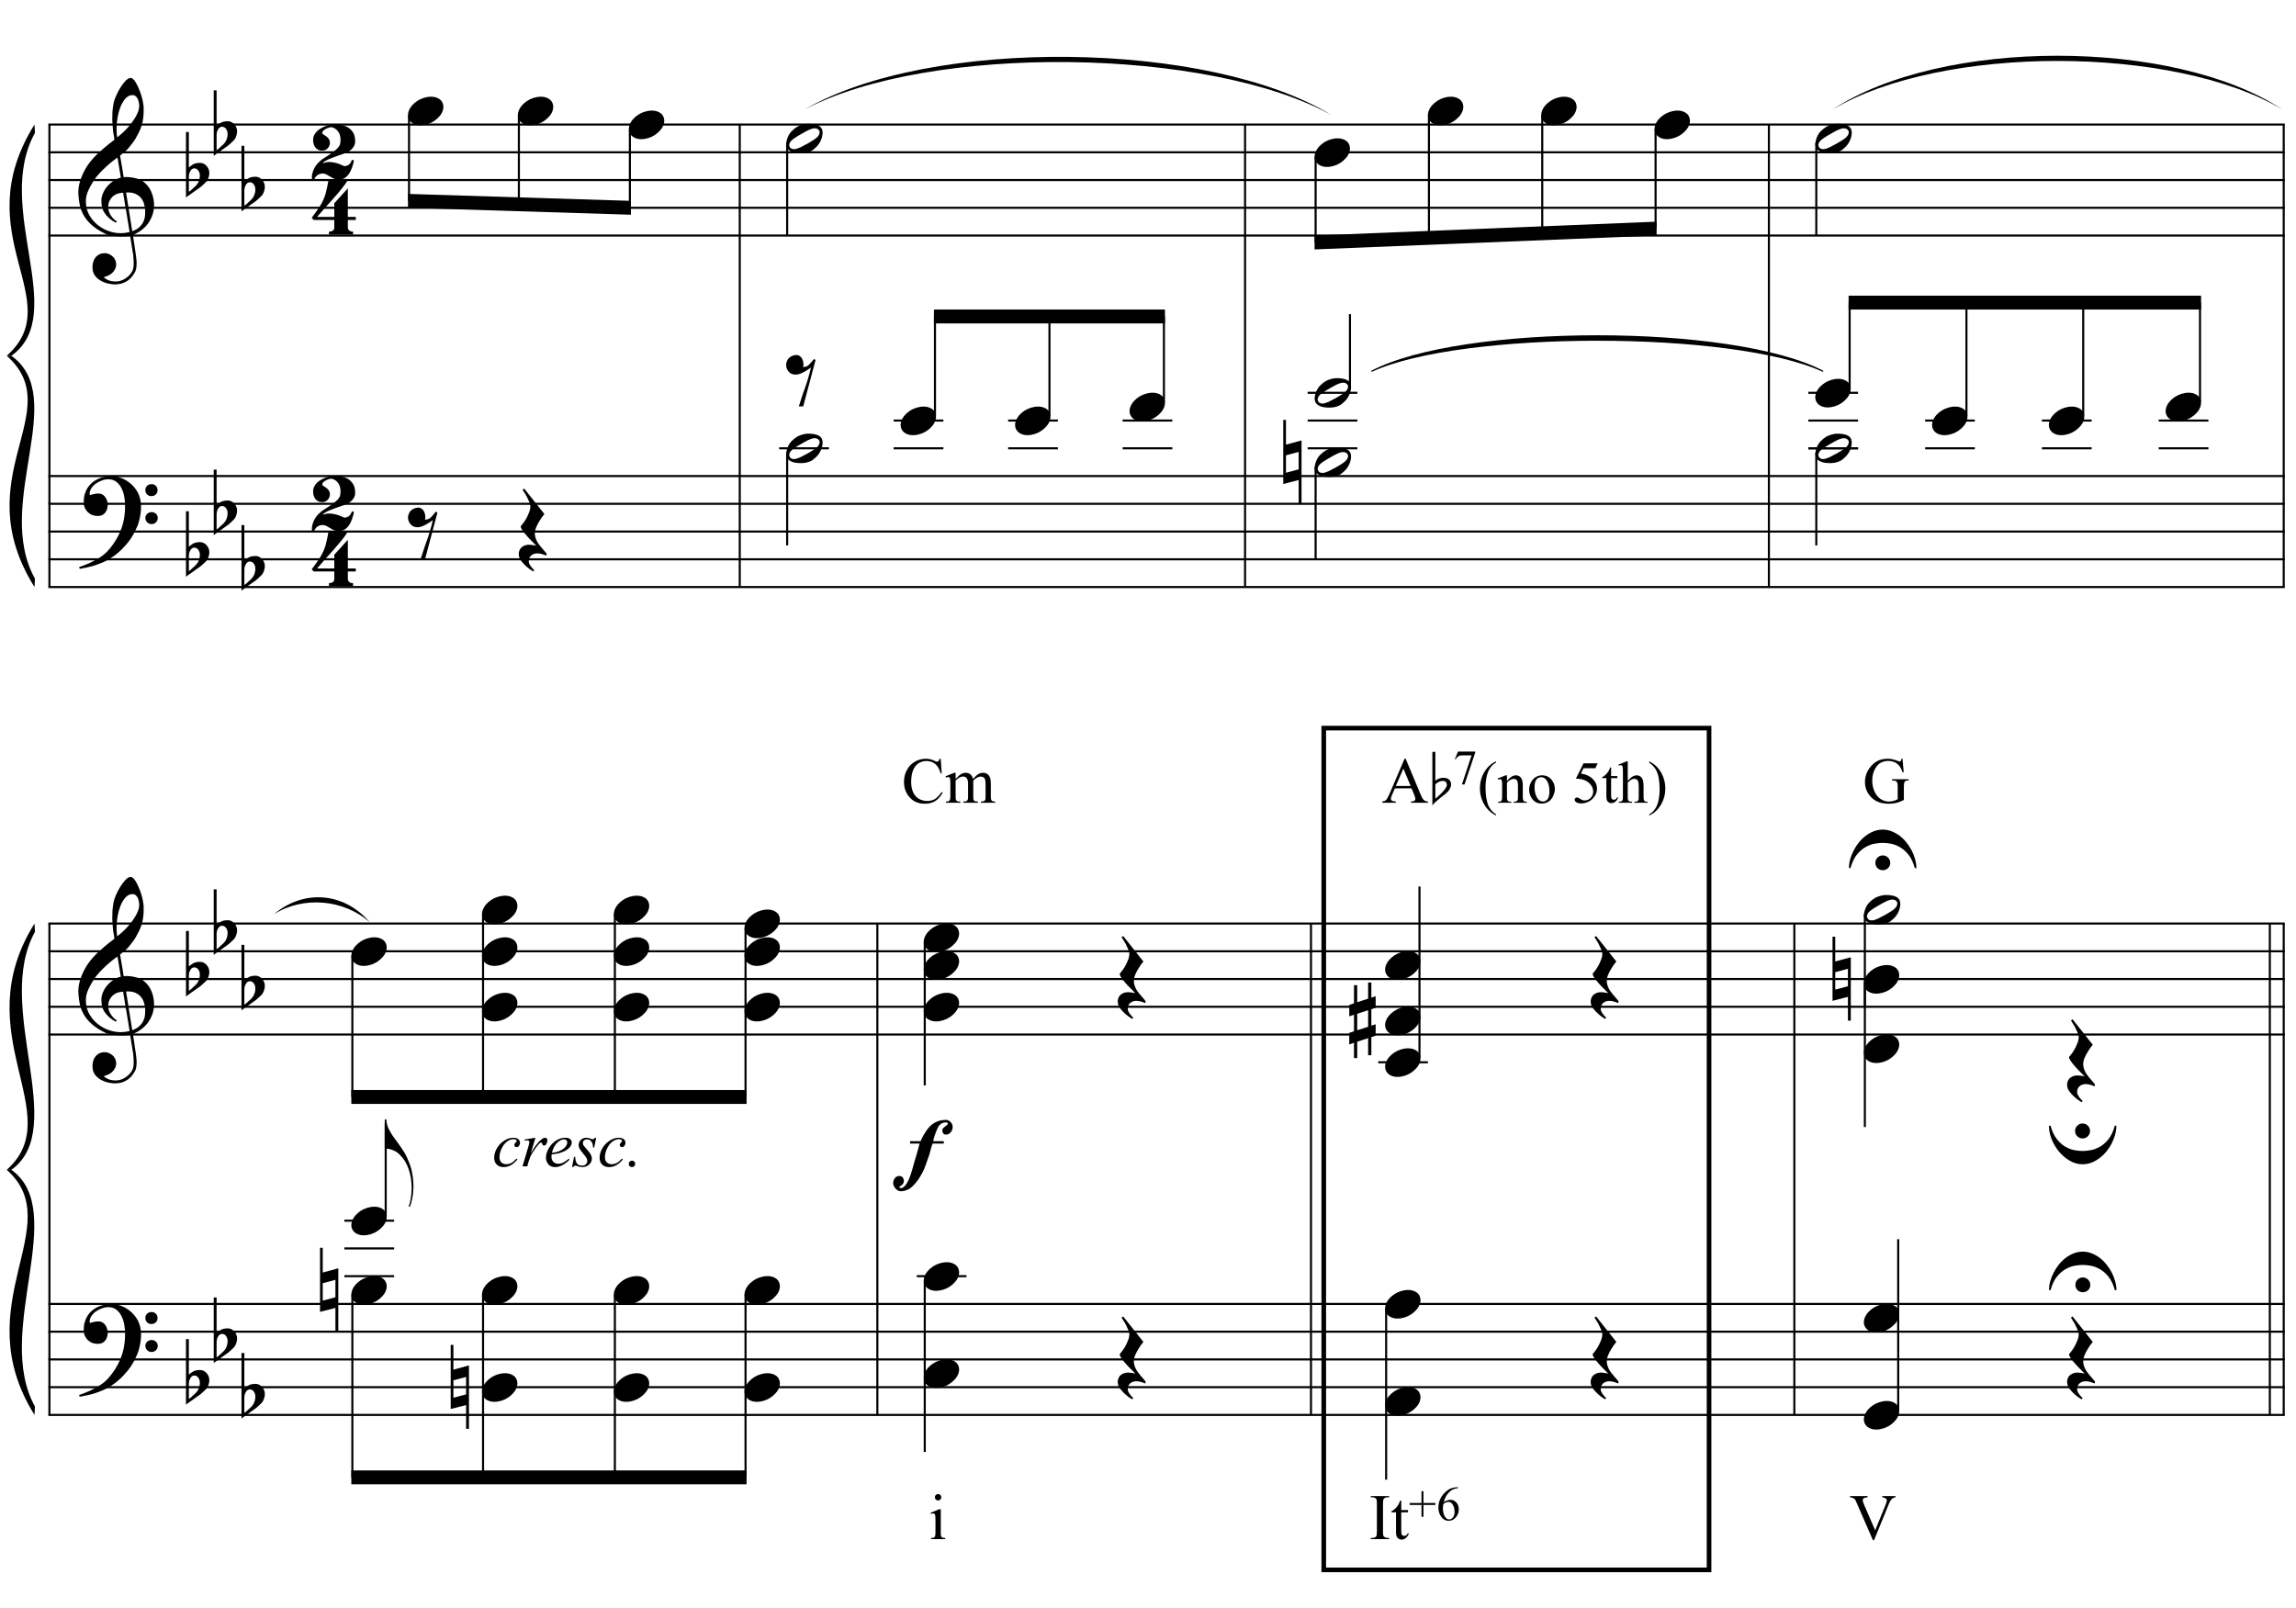 <?xml version="1.0" encoding="UTF-8"?>
<svg xmlns="http://www.w3.org/2000/svg" xmlns:xlink="http://www.w3.org/1999/xlink" width="424pt" height="297pt" viewBox="0 0 424 297" version="1.1">
<defs>
<g>
<symbol overflow="visible" id="glyph0-0">
<path style="stroke:none;" d=""/>
</symbol>
<symbol overflow="visible" id="glyph0-1">
<path style="stroke:none;" d="M 9.547 5.172 C 9.172 5.234 8.766 5.27 8.328 5.281 C 7.898 5.301 7.477 5.289 7.062 5.25 C 6.656 5.219 6.273 5.172 5.922 5.109 C 5.578 5.047 5.297 4.961 5.078 4.859 C 4.023 4.348 3.176 3.812 2.531 3.25 C 1.883 2.688 1.379 2.094 1.016 1.469 C 0.66 0.852 0.41 0.223 0.266 -0.422 C 0.129 -1.066 0.039 -1.719 0 -2.375 C -0.051 -3.082 0.008 -3.789 0.188 -4.5 C 0.375 -5.219 0.629 -5.898 0.953 -6.547 C 1.273 -7.203 1.645 -7.801 2.062 -8.344 C 2.477 -8.883 2.898 -9.363 3.328 -9.781 C 3.816 -10.238 4.328 -10.695 4.859 -11.156 C 5.398 -11.613 5.992 -12.082 6.641 -12.562 C 6.629 -12.738 6.613 -12.895 6.594 -13.031 C 6.57 -13.176 6.547 -13.316 6.516 -13.453 C 6.492 -13.598 6.461 -13.758 6.422 -13.938 C 6.391 -14.113 6.367 -14.332 6.359 -14.594 C 6.359 -14.707 6.344 -14.91 6.312 -15.203 C 6.281 -15.492 6.258 -15.848 6.25 -16.266 C 6.25 -16.68 6.258 -17.156 6.281 -17.688 C 6.312 -18.219 6.383 -18.773 6.5 -19.359 C 6.562 -19.691 6.707 -20.117 6.938 -20.641 C 7.164 -21.172 7.43 -21.68 7.734 -22.172 C 8.047 -22.672 8.367 -23.098 8.703 -23.453 C 9.047 -23.805 9.367 -23.984 9.672 -23.984 C 9.828 -23.984 9.992 -23.891 10.172 -23.703 C 10.348 -23.523 10.52 -23.281 10.688 -22.969 C 10.863 -22.664 11.031 -22.316 11.188 -21.922 C 11.352 -21.535 11.5 -21.133 11.625 -20.719 C 11.75 -20.312 11.848 -19.91 11.922 -19.516 C 11.992 -19.117 12.035 -18.77 12.047 -18.469 C 12.066 -17.758 12.039 -17.133 11.969 -16.594 C 11.906 -16.051 11.801 -15.566 11.656 -15.141 C 11.52 -14.711 11.359 -14.316 11.172 -13.953 C 10.992 -13.586 10.801 -13.223 10.594 -12.859 C 10.375 -12.484 10.148 -12.156 9.922 -11.875 C 9.703 -11.594 9.477 -11.312 9.25 -11.031 C 9 -10.727 8.738 -10.477 8.469 -10.281 C 8.207 -10.082 7.945 -9.867 7.688 -9.641 C 7.812 -8.941 7.922 -8.312 8.016 -7.75 C 8.055 -7.5 8.098 -7.258 8.141 -7.031 C 8.18 -6.801 8.211 -6.586 8.234 -6.391 C 8.266 -6.191 8.289 -6.023 8.312 -5.891 C 8.344 -5.766 8.359 -5.688 8.359 -5.656 C 8.691 -5.695 9.031 -5.695 9.375 -5.656 C 9.727 -5.625 10.062 -5.57 10.375 -5.5 C 10.695 -5.438 10.984 -5.348 11.234 -5.234 C 11.492 -5.129 11.695 -5.031 11.844 -4.938 C 12.582 -4.395 13.102 -3.77 13.406 -3.062 C 13.719 -2.363 13.898 -1.645 13.953 -0.906 C 13.992 -0.332 13.945 0.242 13.812 0.828 C 13.676 1.41 13.445 1.961 13.125 2.484 C 12.812 3.016 12.395 3.5 11.875 3.938 C 11.363 4.375 10.758 4.734 10.062 5.016 C 10.145 5.578 10.223 6.098 10.297 6.578 C 10.359 6.992 10.414 7.395 10.469 7.781 C 10.531 8.164 10.57 8.438 10.594 8.594 C 10.719 9.406 10.766 10.07 10.734 10.594 C 10.711 11.125 10.613 11.555 10.438 11.891 C 10.281 12.16 10.102 12.426 9.906 12.688 C 9.707 12.945 9.473 13.176 9.203 13.375 C 8.93 13.582 8.613 13.754 8.25 13.891 C 7.883 14.035 7.473 14.117 7.016 14.141 C 6.66 14.172 6.234 14.141 5.734 14.047 C 5.242 13.961 4.773 13.805 4.328 13.578 C 3.879 13.359 3.488 13.055 3.156 12.672 C 2.832 12.285 2.648 11.812 2.609 11.25 C 2.578 10.926 2.594 10.598 2.656 10.266 C 2.727 9.93 2.848 9.629 3.016 9.359 C 3.191 9.086 3.422 8.863 3.703 8.688 C 3.984 8.508 4.328 8.41 4.734 8.391 C 4.984 8.367 5.234 8.398 5.484 8.484 C 5.734 8.578 5.969 8.707 6.188 8.875 C 6.406 9.039 6.582 9.242 6.719 9.484 C 6.852 9.734 6.938 10.004 6.969 10.297 C 7.008 10.797 6.852 11.281 6.5 11.75 C 6.145 12.227 5.539 12.582 4.688 12.812 C 4.832 13 5.094 13.176 5.469 13.344 C 5.852 13.52 6.332 13.609 6.906 13.609 C 7.508 13.609 8.086 13.43 8.641 13.078 C 9.191 12.723 9.617 12.281 9.922 11.75 C 10.109 11.395 10.203 10.93 10.203 10.359 C 10.203 9.797 10.172 9.227 10.109 8.656 C 10.078 8.551 10.035 8.312 9.984 7.938 C 9.93 7.562 9.867 7.172 9.797 6.766 C 9.734 6.285 9.648 5.754 9.547 5.172 Z M 9.984 -20.812 C 9.453 -20.812 8.984 -20.562 8.578 -20.062 C 8.172 -19.562 7.844 -18.926 7.594 -18.156 C 7.344 -17.395 7.176 -16.555 7.094 -15.641 C 7.008 -14.723 7.031 -13.844 7.156 -13 C 7.602 -13.344 8.07 -13.754 8.562 -14.234 C 9.062 -14.723 9.508 -15.238 9.906 -15.781 C 10.312 -16.332 10.641 -16.883 10.891 -17.438 C 11.148 -18 11.258 -18.535 11.219 -19.047 C 11.195 -19.211 11.164 -19.395 11.125 -19.594 C 11.082 -19.801 11.016 -19.992 10.922 -20.172 C 10.828 -20.348 10.703 -20.5 10.547 -20.625 C 10.398 -20.75 10.211 -20.812 9.984 -20.812 Z M 9.938 4.328 C 10.531 4.117 10.988 3.848 11.312 3.516 C 11.645 3.191 11.891 2.836 12.047 2.453 C 12.203 2.078 12.289 1.695 12.312 1.312 C 12.332 0.926 12.336 0.582 12.328 0.281 C 12.297 0.039 12.234 -0.258 12.141 -0.625 C 12.055 -1 11.891 -1.359 11.641 -1.703 C 11.398 -2.047 11.051 -2.328 10.594 -2.547 C 10.145 -2.773 9.547 -2.867 8.797 -2.828 Z M 8.266 -2.781 C 7.703 -2.758 7.238 -2.648 6.875 -2.453 C 6.508 -2.254 6.223 -2.016 6.016 -1.734 C 5.805 -1.453 5.66 -1.156 5.578 -0.844 C 5.504 -0.531 5.477 -0.25 5.5 0 C 5.508 0.25 5.562 0.5 5.656 0.75 C 5.75 1.008 5.875 1.254 6.031 1.484 C 6.188 1.711 6.359 1.914 6.547 2.094 C 6.734 2.281 6.922 2.422 7.109 2.516 C 7.086 2.547 7.066 2.57 7.047 2.594 C 7.023 2.613 7 2.641 6.969 2.672 C 6.938 2.691 6.914 2.719 6.906 2.75 C 6.477 2.539 6.102 2.297 5.781 2.016 C 5.469 1.734 5.266 1.535 5.172 1.422 C 5.016 1.211 4.879 1.023 4.766 0.859 C 4.66 0.691 4.57 0.516 4.5 0.328 C 4.438 0.148 4.379 -0.047 4.328 -0.266 C 4.285 -0.484 4.258 -0.742 4.25 -1.047 C 4.219 -1.328 4.234 -1.629 4.297 -1.953 C 4.367 -2.273 4.484 -2.598 4.641 -2.922 C 4.797 -3.254 5 -3.57 5.25 -3.875 C 5.508 -4.188 5.812 -4.477 6.156 -4.75 C 6.332 -4.895 6.488 -5.004 6.625 -5.078 C 6.77 -5.16 6.906 -5.234 7.031 -5.297 C 7.156 -5.359 7.281 -5.406 7.406 -5.438 C 7.539 -5.477 7.68 -5.52 7.828 -5.562 L 7.219 -9.266 C 7.051 -9.172 6.781 -8.977 6.406 -8.688 C 6.039 -8.406 5.641 -8.066 5.203 -7.672 C 4.766 -7.273 4.332 -6.848 3.906 -6.391 C 3.477 -5.93 3.125 -5.488 2.844 -5.062 C 2.352 -4.281 1.973 -3.562 1.703 -2.906 C 1.43 -2.25 1.328 -1.539 1.391 -0.781 C 1.441 0.082 1.703 0.883 2.172 1.625 C 2.648 2.375 3.258 3 4 3.5 C 4.738 4.008 5.578 4.363 6.516 4.562 C 7.461 4.758 8.441 4.734 9.453 4.484 C 9.234 3.129 9.035 1.922 8.859 0.859 C 8.773 0.41 8.695 -0.031 8.625 -0.469 C 8.562 -0.906 8.5 -1.297 8.438 -1.641 C 8.375 -1.984 8.328 -2.258 8.297 -2.469 C 8.273 -2.676 8.266 -2.781 8.266 -2.781 Z M 8.266 -2.781 "/>
</symbol>
<symbol overflow="visible" id="glyph0-2">
<path style="stroke:none;" d="M 10.297 5.375 C 10.172 5.602 10.051 5.812 9.938 6 C 9.82 6.195 9.703 6.383 9.578 6.562 C 9.453 6.738 9.32 6.91 9.188 7.078 C 9.051 7.254 8.895 7.441 8.719 7.641 C 8.539 7.848 8.367 8.035 8.203 8.203 C 8.047 8.367 7.891 8.523 7.734 8.672 C 7.578 8.816 7.41 8.961 7.234 9.109 C 7.055 9.254 6.859 9.41 6.641 9.578 C 6.367 9.773 6.113 9.945 5.875 10.094 C 5.633 10.25 5.395 10.391 5.156 10.516 C 4.914 10.641 4.664 10.754 4.406 10.859 C 4.145 10.961 3.859 11.07 3.547 11.188 C 3.234 11.312 2.891 11.426 2.516 11.531 C 2.141 11.633 1.781 11.719 1.438 11.781 C 1.039 11.863 0.645 11.941 0.25 12.016 L 0.109 11.703 C 0.742 11.484 1.383 11.234 2.031 10.953 C 2.562 10.703 3.125 10.398 3.719 10.047 C 4.312 9.703 4.828 9.305 5.266 8.859 C 6.367 7.68 7.207 6.383 7.781 4.969 C 8.363 3.551 8.641 1.941 8.609 0.141 C 8.609 -0.266 8.562 -0.734 8.469 -1.266 C 8.383 -1.805 8.227 -2.312 8 -2.781 C 7.781 -3.258 7.469 -3.672 7.062 -4.016 C 6.656 -4.359 6.133 -4.531 5.5 -4.531 C 5.125 -4.531 4.727 -4.453 4.312 -4.297 C 3.895 -4.148 3.516 -3.953 3.172 -3.703 C 2.836 -3.453 2.562 -3.148 2.344 -2.797 C 2.125 -2.453 2.035 -2.082 2.078 -1.688 C 2.086 -1.625 2.129 -1.602 2.203 -1.625 C 2.273 -1.645 2.383 -1.676 2.531 -1.719 C 2.676 -1.758 2.852 -1.801 3.062 -1.844 C 3.27 -1.883 3.52 -1.898 3.812 -1.891 C 4.113 -1.867 4.375 -1.773 4.594 -1.609 C 4.812 -1.441 4.988 -1.227 5.125 -0.969 C 5.258 -0.707 5.348 -0.422 5.391 -0.109 C 5.43 0.191 5.414 0.488 5.344 0.781 C 5.238 1.227 5.039 1.582 4.75 1.844 C 4.457 2.113 4.051 2.25 3.531 2.25 C 3.195 2.25 2.875 2.191 2.562 2.078 C 2.258 1.961 1.992 1.797 1.766 1.578 C 1.535 1.367 1.348 1.109 1.203 0.797 C 1.055 0.492 0.984 0.145 0.984 -0.25 C 0.973 -0.832 1.035 -1.348 1.172 -1.797 C 1.316 -2.254 1.492 -2.645 1.703 -2.969 C 1.922 -3.301 2.148 -3.57 2.391 -3.781 C 2.629 -3.988 2.848 -4.156 3.047 -4.281 C 3.555 -4.594 4.07 -4.805 4.594 -4.922 C 5.113 -5.047 5.602 -5.113 6.062 -5.125 C 6.582 -5.125 7.102 -5.035 7.625 -4.859 C 8.156 -4.691 8.648 -4.445 9.109 -4.125 C 9.578 -3.812 9.992 -3.43 10.359 -2.984 C 10.734 -2.535 11.02 -2.039 11.219 -1.5 C 11.445 -0.883 11.562 -0.234 11.562 0.453 C 11.57 1.148 11.488 1.898 11.312 2.703 C 11.258 2.973 11.195 3.219 11.125 3.438 C 11.062 3.656 10.988 3.867 10.906 4.078 C 10.82 4.285 10.727 4.488 10.625 4.688 C 10.52 4.895 10.41 5.125 10.297 5.375 Z M 12.359 -2.516 C 12.348 -2.836 12.453 -3.102 12.672 -3.312 C 12.891 -3.52 13.156 -3.625 13.469 -3.625 C 13.781 -3.645 14.047 -3.551 14.266 -3.344 C 14.492 -3.133 14.609 -2.875 14.609 -2.562 C 14.629 -2.25 14.531 -1.977 14.312 -1.75 C 14.094 -1.531 13.828 -1.422 13.516 -1.422 C 13.191 -1.398 12.914 -1.5 12.688 -1.719 C 12.469 -1.938 12.359 -2.203 12.359 -2.516 Z M 12.359 2.641 C 12.359 2.328 12.469 2.066 12.688 1.859 C 12.906 1.66 13.172 1.551 13.484 1.531 C 13.797 1.531 14.066 1.629 14.297 1.828 C 14.523 2.023 14.641 2.285 14.641 2.609 C 14.648 2.922 14.547 3.188 14.328 3.406 C 14.109 3.633 13.844 3.75 13.531 3.75 C 13.219 3.758 12.945 3.656 12.719 3.438 C 12.488 3.219 12.367 2.953 12.359 2.641 Z M 12.359 2.641 "/>
</symbol>
<symbol overflow="visible" id="glyph0-3">
<path style="stroke:none;" d="M 0.531 -7.25 L 0.531 -2.312 C 0.719 -2.488 0.895 -2.629 1.062 -2.734 C 1.227 -2.848 1.383 -2.938 1.531 -3 C 1.688 -3.062 1.848 -3.102 2.016 -3.125 C 2.191 -3.156 2.391 -3.172 2.609 -3.172 C 2.867 -3.172 3.098 -3.113 3.297 -3 C 3.504 -2.895 3.68 -2.754 3.828 -2.578 C 3.984 -2.398 4.102 -2.203 4.188 -1.984 C 4.27 -1.766 4.312 -1.555 4.312 -1.359 C 4.32 -1.141 4.297 -0.922 4.234 -0.703 C 4.18 -0.492 4.113 -0.301 4.031 -0.125 C 3.938 0.102 3.785 0.305 3.578 0.484 C 3.379 0.672 3.195 0.844 3.031 1 C 2.977 1.062 2.863 1.16 2.688 1.297 C 2.508 1.43 2.305 1.578 2.078 1.734 C 1.859 1.898 1.625 2.066 1.375 2.234 C 1.125 2.41 0.895 2.57 0.688 2.719 C 0.488 2.863 0.32 2.984 0.188 3.078 C 0.062 3.18 0 3.234 0 3.234 L 0 -8.875 L 0.531 -8.875 Z M 2.188 -1.859 C 2.125 -1.941 2.035 -2.008 1.922 -2.062 C 1.805 -2.125 1.676 -2.156 1.531 -2.156 C 1.395 -2.156 1.258 -2.113 1.125 -2.031 C 0.988 -1.945 0.867 -1.801 0.766 -1.594 C 0.617 -1.332 0.539 -1.008 0.531 -0.625 C 0.531 -0.238 0.531 0.113 0.531 0.438 L 0.531 2.188 C 0.531 2.188 0.57 2.156 0.656 2.094 C 0.738 2.039 0.836 1.961 0.953 1.859 C 1.066 1.754 1.188 1.641 1.312 1.516 C 1.445 1.391 1.57 1.281 1.688 1.188 C 1.875 1.008 2.035 0.816 2.172 0.609 C 2.305 0.41 2.41 0.156 2.484 -0.156 C 2.566 -0.477 2.586 -0.785 2.547 -1.078 C 2.504 -1.379 2.383 -1.641 2.188 -1.859 Z M 2.188 -1.859 "/>
</symbol>
<symbol overflow="visible" id="glyph0-4">
<path style="stroke:none;" d="M 6.828 2.25 L 6.828 3.609 C 6.828 3.816 6.875 3.973 6.969 4.078 C 7.062 4.191 7.172 4.273 7.297 4.328 C 7.453 4.379 7.617 4.406 7.797 4.406 L 7.797 4.938 L 3.344 4.938 L 3.344 4.406 C 3.52 4.406 3.68 4.379 3.828 4.328 C 3.953 4.285 4.066 4.211 4.172 4.109 C 4.273 4.004 4.328 3.852 4.328 3.656 L 4.328 2.25 L 0.531 2.25 L 0.156 1.859 C 0.57 1.305 0.922 0.82 1.203 0.406 C 1.492 -0.008 1.738 -0.395 1.938 -0.75 C 2.133 -1.113 2.297 -1.445 2.422 -1.75 C 2.547 -2.062 2.656 -2.379 2.75 -2.703 C 2.844 -3.035 2.926 -3.395 3 -3.781 C 3.07 -4.164 3.16 -4.613 3.266 -5.125 L 6.812 -5.125 C 6.602 -4.727 6.281 -4.258 5.844 -3.719 C 5.414 -3.176 4.938 -2.602 4.406 -2 C 3.875 -1.395 3.32 -0.773 2.75 -0.141 C 2.176 0.492 1.641 1.102 1.141 1.688 L 4.328 1.688 L 4.328 -0.844 L 6.828 -3.594 L 6.828 1.688 L 8.297 1.688 L 8.297 2.25 Z M 6.828 2.25 "/>
</symbol>
<symbol overflow="visible" id="glyph0-5">
<path style="stroke:none;" d="M 7.75 1.5 C 7.676 1.895 7.566 2.301 7.422 2.719 C 7.285 3.145 7.109 3.531 6.891 3.875 C 6.672 4.219 6.398 4.5 6.078 4.719 C 5.766 4.938 5.398 5.047 4.984 5.047 C 4.629 5.047 4.316 4.984 4.047 4.859 C 3.785 4.742 3.539 4.613 3.312 4.469 C 3.082 4.332 2.863 4.207 2.656 4.094 C 2.445 3.977 2.211 3.922 1.953 3.922 C 1.578 3.922 1.242 4.031 0.953 4.25 C 0.672 4.477 0.484 4.75 0.391 5.062 L 0 5.062 C -0.051 4.664 -0.039 4.32 0.031 4.031 C 0.102 3.75 0.156 3.566 0.188 3.484 C 0.414 2.879 0.723 2.379 1.109 1.984 C 1.492 1.586 1.852 1.289 2.188 1.094 C 2.875 0.664 3.414 0.301 3.812 0 C 4.219 -0.289 4.531 -0.551 4.75 -0.781 C 4.969 -1.02 5.109 -1.254 5.172 -1.484 C 5.234 -1.723 5.266 -2.008 5.266 -2.344 C 5.266 -2.664 5.219 -2.969 5.125 -3.25 C 5.031 -3.531 4.895 -3.77 4.719 -3.969 C 4.551 -4.176 4.352 -4.336 4.125 -4.453 C 3.906 -4.578 3.672 -4.641 3.422 -4.641 C 3.359 -4.641 3.242 -4.609 3.078 -4.547 C 2.91 -4.492 2.738 -4.422 2.562 -4.328 C 2.383 -4.234 2.227 -4.125 2.094 -4 C 1.969 -3.875 1.898 -3.742 1.891 -3.609 C 1.867 -3.516 1.914 -3.426 2.031 -3.344 C 2.156 -3.27 2.289 -3.18 2.438 -3.078 C 2.594 -2.984 2.75 -2.859 2.906 -2.703 C 3.062 -2.555 3.18 -2.352 3.266 -2.094 C 3.316 -1.895 3.32 -1.691 3.281 -1.484 C 3.238 -1.273 3.156 -1.082 3.031 -0.906 C 2.906 -0.727 2.75 -0.582 2.562 -0.469 C 2.375 -0.363 2.156 -0.312 1.906 -0.312 C 1.551 -0.312 1.266 -0.379 1.047 -0.516 C 0.828 -0.648 0.648 -0.82 0.516 -1.031 C 0.391 -1.25 0.301 -1.477 0.25 -1.719 C 0.207 -1.957 0.191 -2.176 0.203 -2.375 C 0.211 -2.77 0.336 -3.133 0.578 -3.469 C 0.816 -3.812 1.117 -4.098 1.484 -4.328 C 1.848 -4.566 2.25 -4.754 2.688 -4.891 C 3.125 -5.035 3.562 -5.109 4 -5.109 C 4.344 -5.109 4.742 -5.086 5.203 -5.047 C 5.66 -5.004 6.094 -4.879 6.5 -4.672 C 6.906 -4.461 7.25 -4.148 7.531 -3.734 C 7.82 -3.316 7.969 -2.742 7.969 -2.016 C 7.969 -1.535 7.797 -1.102 7.453 -0.719 C 7.117 -0.344 6.695 -0.055 6.188 0.141 C 6.051 0.191 5.859 0.258 5.609 0.344 C 5.367 0.426 5.098 0.52 4.797 0.625 C 4.492 0.738 4.18 0.852 3.859 0.969 C 3.535 1.082 3.238 1.203 2.969 1.328 C 2.707 1.453 2.484 1.578 2.297 1.703 C 2.117 1.828 2.016 1.941 1.984 2.047 C 2.41 1.859 2.848 1.773 3.297 1.797 C 3.754 1.828 4.172 1.895 4.547 2 C 4.922 2.113 5.238 2.234 5.5 2.359 C 5.758 2.484 5.914 2.547 5.969 2.547 C 6.332 2.547 6.629 2.441 6.859 2.234 C 7.086 2.023 7.258 1.742 7.375 1.391 C 7.488 1.391 7.547 1.406 7.547 1.438 C 7.555 1.477 7.625 1.5 7.75 1.5 Z M 7.75 1.5 "/>
</symbol>
<symbol overflow="visible" id="glyph0-6">
<path style="stroke:none;" d="M 0.156 0.016 C 0.301 -0.348 0.508 -0.688 0.781 -1 C 1.062 -1.312 1.383 -1.586 1.75 -1.828 C 2.125 -2.066 2.523 -2.25 2.953 -2.375 C 3.379 -2.508 3.812 -2.578 4.25 -2.578 C 4.688 -2.578 5.066 -2.504 5.391 -2.359 C 5.723 -2.223 5.984 -2.035 6.172 -1.797 C 6.359 -1.555 6.473 -1.273 6.516 -0.953 C 6.566 -0.629 6.523 -0.285 6.391 0.078 C 6.254 0.453 6.039 0.797 5.75 1.109 C 5.469 1.43 5.141 1.711 4.766 1.953 C 4.398 2.191 4.004 2.375 3.578 2.5 C 3.148 2.633 2.723 2.703 2.297 2.703 C 1.859 2.703 1.477 2.629 1.156 2.484 C 0.832 2.348 0.57 2.156 0.375 1.906 C 0.176 1.656 0.055 1.367 0.016 1.047 C -0.023 0.734 0.02 0.391 0.156 0.016 Z M 0.156 0.016 "/>
</symbol>
<symbol overflow="visible" id="glyph0-7">
<path style="stroke:none;" d="M 1.469 -4.359 C 1.844 -4.461 2.148 -4.441 2.391 -4.297 C 2.641 -4.16 2.828 -3.969 2.953 -3.719 C 3.086 -3.477 3.164 -3.211 3.188 -2.922 C 3.219 -2.629 3.203 -2.379 3.141 -2.172 C 3.359 -2.203 3.555 -2.242 3.734 -2.297 C 3.91 -2.348 4.094 -2.473 4.281 -2.672 C 4.457 -2.848 4.602 -3.008 4.719 -3.156 C 4.844 -3.301 4.984 -3.473 5.141 -3.672 L 5.438 -3.5 L 3.156 5.078 L 2.344 5.078 C 2.477 4.629 2.617 4.188 2.766 3.75 C 2.891 3.395 3.016 3.02 3.141 2.625 C 3.266 2.238 3.375 1.93 3.469 1.703 C 3.688 1.098 3.863 0.562 4 0.094 C 4.145 -0.375 4.258 -0.773 4.344 -1.109 C 4.438 -1.492 4.516 -1.828 4.578 -2.109 C 4.453 -2.016 4.281 -1.895 4.062 -1.75 C 3.852 -1.602 3.625 -1.461 3.375 -1.328 C 3.133 -1.191 2.883 -1.07 2.625 -0.969 C 2.363 -0.863 2.109 -0.805 1.859 -0.797 C 1.328 -0.773 0.898 -0.922 0.578 -1.234 C 0.266 -1.547 0.078 -1.91 0.016 -2.328 C -0.035 -2.742 0.051 -3.148 0.281 -3.547 C 0.52 -3.953 0.914 -4.223 1.469 -4.359 Z M 1.469 -4.359 "/>
</symbol>
<symbol overflow="visible" id="glyph0-8">
<path style="stroke:none;" d="M 5.266 4.453 C 4.91 4.297 4.598 4.188 4.328 4.125 C 4.055 4.062 3.812 4.031 3.594 4.031 C 3.156 4.031 2.781 4.16 2.469 4.422 C 2.164 4.68 2.016 5.051 2.016 5.531 C 2.016 5.688 2.062 5.859 2.156 6.047 C 2.258 6.234 2.379 6.41 2.516 6.578 C 2.672 6.773 2.848 6.969 3.047 7.156 L 2.812 7.359 C 2.352 7.086 1.941 6.785 1.578 6.453 C 1.266 6.18 0.969 5.867 0.688 5.516 C 0.406 5.172 0.238 4.805 0.188 4.422 C 0.145 4.191 0.156 3.957 0.219 3.719 C 0.281 3.488 0.379 3.281 0.516 3.094 C 0.66 2.914 0.848 2.77 1.078 2.656 C 1.305 2.539 1.562 2.469 1.844 2.438 C 1.957 2.438 2.086 2.438 2.234 2.438 C 2.379 2.445 2.523 2.461 2.672 2.484 C 2.816 2.504 2.953 2.523 3.078 2.547 C 3.211 2.566 3.32 2.586 3.406 2.609 C 2.414 1.648 1.672 0.852 1.172 0.219 C 0.68 -0.406 0.473 -0.812 0.547 -1 C 0.648 -1.125 0.801 -1.312 1 -1.562 C 1.195 -1.82 1.391 -2.117 1.578 -2.453 C 1.766 -2.797 1.93 -3.16 2.078 -3.547 C 2.234 -3.93 2.312 -4.305 2.312 -4.672 C 2.312 -4.898 2.234 -5.188 2.078 -5.531 C 1.93 -5.883 1.77 -6.227 1.594 -6.562 C 1.375 -6.926 1.133 -7.316 0.875 -7.734 L 1.172 -7.938 L 4.906 -3.234 C 4.562 -2.828 4.266 -2.41 4.016 -1.984 C 3.785 -1.629 3.582 -1.242 3.406 -0.828 C 3.227 -0.41 3.141 -0.02 3.141 0.344 C 3.141 0.602 3.176 0.852 3.25 1.094 C 3.32 1.332 3.41 1.555 3.516 1.766 C 3.629 1.984 3.754 2.18 3.891 2.359 C 4.023 2.547 4.148 2.707 4.266 2.844 C 4.316 2.926 4.406 3.031 4.531 3.156 C 4.656 3.289 4.77 3.422 4.875 3.547 C 4.988 3.68 5.086 3.801 5.172 3.906 C 5.266 4.02 5.312 4.094 5.312 4.125 Z M 5.266 4.453 "/>
</symbol>
<symbol overflow="visible" id="glyph0-9">
<path style="stroke:none;" d="M 6.562 -1.828 C 6.645 -1.672 6.695 -1.5 6.719 -1.312 C 6.738 -1.133 6.738 -0.953 6.719 -0.766 C 6.695 -0.578 6.664 -0.398 6.625 -0.234 C 6.582 -0.078 6.539 0.047 6.5 0.141 C 6.312 0.66 6.023 1.117 5.641 1.516 C 5.254 1.91 4.906 2.188 4.594 2.344 C 3.926 2.676 3.125 2.801 2.188 2.719 C 2.051 2.707 1.891 2.688 1.703 2.656 C 1.523 2.633 1.344 2.586 1.156 2.516 C 0.969 2.453 0.789 2.363 0.625 2.25 C 0.457 2.145 0.32 2.008 0.219 1.844 C 0.113 1.664 0.051 1.484 0.031 1.297 C 0.008 1.117 0.008 0.941 0.031 0.766 C 0.051 0.598 0.082 0.441 0.125 0.297 C 0.164 0.148 0.207 0.023 0.25 -0.078 C 0.438 -0.598 0.707 -1.031 1.062 -1.375 C 1.414 -1.719 1.754 -1.984 2.078 -2.172 C 2.391 -2.348 2.773 -2.488 3.234 -2.594 C 3.691 -2.707 4.207 -2.734 4.781 -2.672 C 4.883 -2.648 5.02 -2.629 5.188 -2.609 C 5.352 -2.586 5.52 -2.547 5.688 -2.484 C 5.852 -2.43 6.016 -2.352 6.172 -2.25 C 6.336 -2.145 6.469 -2.004 6.562 -1.828 Z M 6.094 -1.469 C 5.977 -1.633 5.844 -1.742 5.688 -1.797 C 5.531 -1.859 5.359 -1.879 5.172 -1.859 C 4.992 -1.848 4.805 -1.805 4.609 -1.734 C 4.422 -1.672 4.242 -1.598 4.078 -1.516 C 3.848 -1.41 3.641 -1.301 3.453 -1.188 C 3.266 -1.082 3.07 -0.973 2.875 -0.859 C 2.477 -0.641 2.07 -0.395 1.656 -0.125 C 1.508 -0.031 1.359 0.078 1.203 0.203 C 1.047 0.328 0.91 0.461 0.797 0.609 C 0.691 0.766 0.617 0.926 0.578 1.094 C 0.547 1.27 0.578 1.438 0.672 1.594 C 0.766 1.758 0.895 1.867 1.062 1.922 C 1.227 1.984 1.398 2.004 1.578 1.984 C 1.766 1.961 1.953 1.914 2.141 1.844 C 2.336 1.781 2.52 1.707 2.688 1.625 C 2.914 1.508 3.129 1.395 3.328 1.281 C 3.523 1.176 3.727 1.07 3.938 0.969 C 4.145 0.852 4.336 0.738 4.516 0.625 C 4.703 0.52 4.906 0.395 5.125 0.25 C 5.258 0.156 5.406 0.047 5.562 -0.078 C 5.719 -0.203 5.848 -0.336 5.953 -0.484 C 6.066 -0.641 6.141 -0.801 6.172 -0.969 C 6.211 -1.145 6.188 -1.312 6.094 -1.469 Z M 6.094 -1.469 "/>
</symbol>
<symbol overflow="visible" id="glyph0-10">
<path style="stroke:none;" d="M 0.484 -1.266 L 0.484 1.953 L 2.828 1.328 L 2.828 -1.891 Z M 3.359 -4.016 L 3.359 7.688 L 2.828 7.688 L 2.828 3.297 L -0.016 4.031 L -0.016 -7.812 L 0.484 -7.812 L 0.484 -3.234 Z M 3.359 -4.016 "/>
</symbol>
<symbol overflow="visible" id="glyph0-11">
<path style="stroke:none;" d="M 0.312 -5.891 C 0.312 -5.379 0.43 -4.848 0.672 -4.297 C 0.922 -3.754 1.195 -3.27 1.5 -2.844 C 1.844 -2.363 2.211 -1.852 2.609 -1.312 C 3.004 -0.781 3.398 -0.18 3.797 0.484 C 3.953 0.773 4.102 1.094 4.25 1.438 C 4.406 1.789 4.547 2.141 4.672 2.484 C 4.797 2.836 4.895 3.172 4.969 3.484 C 5.039 3.797 5.094 4.055 5.125 4.266 C 5.195 4.691 5.25 5.113 5.281 5.531 C 5.312 5.945 5.32 6.352 5.312 6.75 C 5.281 8 5.066 9.16 4.672 10.234 L 4.422 10.188 C 4.617 9.707 4.758 9.145 4.844 8.5 C 4.938 7.863 4.984 7.258 4.984 6.688 C 4.984 6.188 4.941 5.645 4.859 5.062 C 4.773 4.477 4.645 3.93 4.469 3.422 C 4.156 2.504 3.781 1.781 3.344 1.25 C 2.906 0.719 2.531 0.348 2.219 0.141 C 1.977 -0.004 1.75 -0.117 1.531 -0.203 C 1.312 -0.297 1.109 -0.363 0.922 -0.406 C 0.703 -0.457 0.5 -0.492 0.312 -0.516 L 0.016 -0.516 L 0.016 -5.891 Z M 0.312 -5.891 "/>
</symbol>
<symbol overflow="visible" id="glyph0-12">
<path style="stroke:none;" d="M 7.906 -7.891 C 7.906 -7.742 7.879 -7.586 7.828 -7.422 C 7.773 -7.254 7.691 -7.102 7.578 -6.969 C 7.473 -6.832 7.344 -6.719 7.188 -6.625 C 7.039 -6.539 6.863 -6.5 6.656 -6.5 C 6.414 -6.5 6.242 -6.586 6.141 -6.766 C 6.035 -6.941 5.984 -7.113 5.984 -7.281 C 5.984 -7.414 6.02 -7.531 6.094 -7.625 C 6.176 -7.719 6.27 -7.805 6.375 -7.891 C 6.488 -7.973 6.602 -8.062 6.719 -8.156 C 6.832 -8.25 6.938 -8.359 7.031 -8.484 C 7.039 -8.609 6.992 -8.68 6.891 -8.703 C 6.797 -8.734 6.711 -8.75 6.641 -8.75 C 6.367 -8.75 6.141 -8.703 5.953 -8.609 C 5.766 -8.516 5.602 -8.391 5.469 -8.234 C 5.332 -8.078 5.219 -7.895 5.125 -7.688 C 5.031 -7.477 4.941 -7.273 4.859 -7.078 C 4.785 -6.91 4.691 -6.656 4.578 -6.312 C 4.461 -5.969 4.375 -5.625 4.312 -5.281 L 6.266 -5.281 L 6.266 -4.844 L 4.203 -4.844 C 4.129 -4.676 4.062 -4.488 4 -4.281 C 3.945 -4.082 3.891 -3.879 3.828 -3.672 C 3.773 -3.473 3.727 -3.289 3.688 -3.125 C 3.645 -2.969 3.613 -2.852 3.594 -2.781 C 3.488 -2.508 3.398 -2.266 3.328 -2.047 C 3.254 -1.828 3.18 -1.613 3.109 -1.406 C 3.047 -1.207 2.973 -1 2.891 -0.781 C 2.805 -0.562 2.711 -0.32 2.609 -0.062 C 2.41 0.375 2.145 0.863 1.812 1.406 C 1.477 1.957 1.055 2.488 0.547 3 C 0.191 3.352 -0.188 3.602 -0.594 3.75 C -1 3.906 -1.391 3.973 -1.766 3.953 C -1.898 3.953 -2.039 3.91 -2.188 3.828 C -2.344 3.742 -2.484 3.633 -2.609 3.5 C -2.742 3.363 -2.852 3.207 -2.938 3.031 C -3.031 2.863 -3.078 2.688 -3.078 2.5 C -3.078 2.352 -3.055 2.195 -3.016 2.031 C -2.973 1.875 -2.906 1.727 -2.812 1.594 C -2.719 1.457 -2.598 1.348 -2.453 1.266 C -2.316 1.18 -2.156 1.141 -1.969 1.141 C -1.664 1.141 -1.445 1.234 -1.312 1.422 C -1.176 1.609 -1.102 1.836 -1.094 2.109 C -1.125 2.328 -1.191 2.5 -1.297 2.625 C -1.398 2.75 -1.5 2.844 -1.594 2.906 C -1.695 2.977 -1.785 3.035 -1.859 3.078 C -1.93 3.117 -1.969 3.164 -1.969 3.219 C -1.895 3.289 -1.844 3.332 -1.812 3.344 C -1.781 3.363 -1.738 3.375 -1.688 3.375 C -1.469 3.375 -1.266 3.289 -1.078 3.125 C -0.891 2.957 -0.711 2.738 -0.547 2.469 C -0.391 2.207 -0.242 1.914 -0.109 1.594 C 0.016 1.281 0.125 0.977 0.219 0.688 C 0.32 0.395 0.398 0.133 0.453 -0.094 C 0.516 -0.332 0.562 -0.492 0.594 -0.578 C 0.688 -0.898 0.773 -1.223 0.859 -1.547 C 0.953 -1.867 1.051 -2.195 1.156 -2.531 C 1.258 -2.875 1.363 -3.234 1.469 -3.609 C 1.57 -3.992 1.68 -4.406 1.797 -4.844 L 0.047 -4.844 L 0.047 -5.281 L 1.984 -5.281 C 2.148 -5.688 2.32 -6.039 2.5 -6.344 C 2.676 -6.656 2.859 -6.945 3.047 -7.219 C 3.523 -7.926 4.066 -8.438 4.672 -8.75 C 5.273 -9.062 5.938 -9.219 6.656 -9.219 C 6.977 -9.219 7.266 -9.086 7.516 -8.828 C 7.773 -8.578 7.906 -8.266 7.906 -7.891 Z M 7.906 -7.891 "/>
</symbol>
<symbol overflow="visible" id="glyph0-13">
<path style="stroke:none;" d="M 1.469 -1.266 L 1.469 1.781 L 3.484 1.125 L 3.484 -1.922 Z M 0.875 -3.203 L 0.875 -6.547 L 1.469 -6.547 L 1.469 -3.406 L 3.484 -4.062 L 3.484 -7.047 L 4.078 -7.047 L 4.078 -4.25 L 4.875 -4.516 L 4.875 -2.375 L 4.078 -2.109 L 4.078 0.922 L 4.875 0.672 L 4.875 2.781 L 4.078 3.047 L 4.078 6.391 L 3.484 6.391 L 3.484 3.234 L 1.469 3.891 L 1.469 6.922 L 0.875 6.922 L 0.875 4.094 L 0 4.391 L 0 2.25 L 0.875 1.969 L 0.875 -1.094 L 0 -0.797 L 0 -2.906 Z M 0.875 -3.203 "/>
</symbol>
<symbol overflow="visible" id="glyph1-0">
<path style="stroke:none;" d="M 1.656 0 L 1.656 -7.469 L 7.641 -7.469 L 7.641 0 Z M 1.844 -0.188 L 7.453 -0.188 L 7.453 -7.281 L 1.844 -7.281 Z M 1.844 -0.188 "/>
</symbol>
<symbol overflow="visible" id="glyph1-1">
<path style="stroke:none;" d="M 4.625 -1.266 C 4.219 -0.785 3.805 -0.43 3.391 -0.203 C 2.984 0.023 2.551 0.141 2.094 0.141 C 1.539 0.141 1.109 -0.016 0.797 -0.328 C 0.484 -0.641 0.328 -1.055 0.328 -1.578 C 0.328 -2.172 0.492 -2.754 0.828 -3.328 C 1.16 -3.91 1.609 -4.379 2.172 -4.734 C 2.734 -5.098 3.285 -5.281 3.828 -5.281 C 4.254 -5.281 4.57 -5.191 4.781 -5.016 C 4.988 -4.836 5.094 -4.617 5.094 -4.359 C 5.094 -4.117 5.02 -3.914 4.875 -3.75 C 4.77 -3.613 4.633 -3.547 4.469 -3.547 C 4.352 -3.547 4.254 -3.582 4.172 -3.656 C 4.086 -3.738 4.047 -3.836 4.047 -3.953 C 4.047 -4.023 4.062 -4.094 4.094 -4.156 C 4.125 -4.219 4.188 -4.289 4.281 -4.375 C 4.375 -4.469 4.426 -4.535 4.438 -4.578 C 4.457 -4.617 4.469 -4.66 4.469 -4.703 C 4.469 -4.785 4.43 -4.852 4.359 -4.906 C 4.242 -4.977 4.086 -5.016 3.891 -5.016 C 3.504 -5.016 3.125 -4.879 2.75 -4.609 C 2.375 -4.348 2.055 -3.969 1.797 -3.469 C 1.473 -2.875 1.312 -2.273 1.312 -1.672 C 1.312 -1.273 1.422 -0.961 1.641 -0.734 C 1.867 -0.504 2.18 -0.391 2.578 -0.391 C 2.879 -0.391 3.176 -0.461 3.469 -0.609 C 3.758 -0.754 4.086 -1.023 4.453 -1.422 Z M 4.625 -1.266 "/>
</symbol>
<symbol overflow="visible" id="glyph1-2">
<path style="stroke:none;" d="M 0.625 -4.953 L 2.641 -5.281 L 1.797 -2.453 C 2.473 -3.609 3.094 -4.422 3.656 -4.891 C 3.969 -5.148 4.223 -5.281 4.422 -5.281 C 4.547 -5.281 4.645 -5.238 4.719 -5.156 C 4.801 -5.082 4.844 -4.977 4.844 -4.844 C 4.844 -4.582 4.773 -4.336 4.641 -4.109 C 4.547 -3.93 4.41 -3.844 4.234 -3.844 C 4.148 -3.844 4.07 -3.867 4 -3.922 C 3.938 -3.984 3.898 -4.078 3.891 -4.203 C 3.879 -4.273 3.859 -4.32 3.828 -4.344 C 3.797 -4.375 3.758 -4.391 3.719 -4.391 C 3.656 -4.391 3.594 -4.375 3.531 -4.344 C 3.438 -4.289 3.285 -4.141 3.078 -3.891 C 2.754 -3.504 2.406 -3.008 2.031 -2.406 C 1.863 -2.145 1.723 -1.852 1.609 -1.531 C 1.441 -1.094 1.348 -0.828 1.328 -0.734 L 1.141 0 L 0.25 0 L 1.328 -3.625 C 1.453 -4.039 1.516 -4.336 1.516 -4.516 C 1.516 -4.586 1.484 -4.648 1.422 -4.703 C 1.348 -4.766 1.242 -4.797 1.109 -4.797 C 1.035 -4.797 0.891 -4.773 0.672 -4.734 Z M 0.625 -4.953 "/>
</symbol>
<symbol overflow="visible" id="glyph1-3">
<path style="stroke:none;" d="M 1.422 -2.203 C 1.398 -2.004 1.391 -1.844 1.391 -1.719 C 1.391 -1.375 1.508 -1.078 1.75 -0.828 C 2 -0.586 2.297 -0.469 2.641 -0.469 C 2.922 -0.469 3.191 -0.523 3.453 -0.641 C 3.711 -0.754 4.098 -1.008 4.609 -1.406 L 4.734 -1.234 C 3.805 -0.316 2.926 0.141 2.094 0.141 C 1.52 0.141 1.086 -0.035 0.797 -0.391 C 0.516 -0.754 0.375 -1.148 0.375 -1.578 C 0.375 -2.16 0.551 -2.754 0.906 -3.359 C 1.27 -3.961 1.719 -4.43 2.25 -4.766 C 2.789 -5.109 3.348 -5.281 3.922 -5.281 C 4.336 -5.281 4.645 -5.195 4.844 -5.031 C 5.039 -4.863 5.141 -4.664 5.141 -4.438 C 5.141 -4.113 5.008 -3.801 4.75 -3.5 C 4.414 -3.125 3.922 -2.816 3.266 -2.578 C 2.828 -2.41 2.211 -2.285 1.422 -2.203 Z M 1.469 -2.484 C 2.039 -2.547 2.508 -2.66 2.875 -2.828 C 3.352 -3.035 3.711 -3.285 3.953 -3.578 C 4.191 -3.879 4.312 -4.164 4.312 -4.438 C 4.312 -4.602 4.258 -4.734 4.156 -4.828 C 4.051 -4.93 3.906 -4.984 3.719 -4.984 C 3.312 -4.984 2.883 -4.77 2.438 -4.344 C 2 -3.926 1.676 -3.305 1.469 -2.484 Z M 1.469 -2.484 "/>
</symbol>
<symbol overflow="visible" id="glyph1-4">
<path style="stroke:none;" d="M 4.344 -5.281 L 3.984 -3.484 L 3.766 -3.484 C 3.742 -4.004 3.629 -4.383 3.422 -4.625 C 3.223 -4.863 2.973 -4.984 2.672 -4.984 C 2.43 -4.984 2.238 -4.914 2.094 -4.781 C 1.957 -4.656 1.891 -4.5 1.891 -4.312 C 1.891 -4.176 1.914 -4.051 1.969 -3.938 C 2.031 -3.82 2.156 -3.66 2.344 -3.453 C 2.852 -2.898 3.18 -2.484 3.328 -2.203 C 3.473 -1.922 3.547 -1.656 3.547 -1.406 C 3.547 -1 3.375 -0.641 3.031 -0.328 C 2.695 -0.016 2.273 0.141 1.766 0.141 C 1.484 0.141 1.16 0.07 0.797 -0.062 C 0.672 -0.102 0.57 -0.125 0.5 -0.125 C 0.32 -0.125 0.191 -0.035 0.109 0.141 L -0.109 0.141 L 0.25 -1.75 L 0.469 -1.75 C 0.488 -1.156 0.609 -0.734 0.828 -0.484 C 1.047 -0.242 1.348 -0.125 1.734 -0.125 C 2.035 -0.125 2.27 -0.207 2.438 -0.375 C 2.613 -0.539 2.703 -0.742 2.703 -0.984 C 2.703 -1.141 2.672 -1.285 2.609 -1.422 C 2.504 -1.648 2.273 -1.969 1.922 -2.375 C 1.578 -2.789 1.352 -3.102 1.25 -3.312 C 1.156 -3.52 1.109 -3.727 1.109 -3.938 C 1.109 -4.312 1.242 -4.629 1.516 -4.891 C 1.785 -5.148 2.141 -5.281 2.578 -5.281 C 2.703 -5.281 2.812 -5.27 2.906 -5.25 C 2.969 -5.238 3.098 -5.191 3.297 -5.109 C 3.492 -5.035 3.625 -5 3.688 -5 C 3.863 -5 4.004 -5.094 4.109 -5.281 Z M 4.344 -5.281 "/>
</symbol>
<symbol overflow="visible" id="glyph1-5">
<path style="stroke:none;" d="M 1 -1.047 C 1.164 -1.047 1.305 -0.988 1.422 -0.875 C 1.535 -0.758 1.594 -0.617 1.594 -0.453 C 1.594 -0.285 1.531 -0.145 1.406 -0.031 C 1.289 0.082 1.156 0.141 1 0.141 C 0.832 0.141 0.691 0.082 0.578 -0.031 C 0.461 -0.145 0.406 -0.285 0.406 -0.453 C 0.406 -0.617 0.461 -0.758 0.578 -0.875 C 0.691 -0.988 0.832 -1.047 1 -1.047 Z M 1 -1.047 "/>
</symbol>
<symbol overflow="visible" id="glyph2-0">
<path style="stroke:none;" d=""/>
</symbol>
<symbol overflow="visible" id="glyph2-1">
<path style="stroke:none;" d="M 12.188 0.016 C 11.895 -1.035 11.5 -1.867 11 -2.484 C 10.5 -3.098 9.961 -3.562 9.391 -3.875 C 8.828 -4.195 8.266 -4.406 7.703 -4.5 C 7.148 -4.594 6.672 -4.641 6.266 -4.641 C 5.848 -4.641 5.359 -4.594 4.797 -4.5 C 4.242 -4.406 3.68 -4.195 3.109 -3.875 C 2.535 -3.562 2 -3.098 1.5 -2.484 C 1 -1.867 0.602 -1.035 0.312 0.016 L 0.031 0.016 C 0.031 -0.504 0.102 -1.039 0.25 -1.594 C 0.406 -2.156 0.617 -2.695 0.891 -3.219 C 1.16 -3.75 1.484 -4.25 1.859 -4.719 C 2.242 -5.195 2.664 -5.609 3.125 -5.953 C 3.582 -6.297 4.07 -6.57 4.594 -6.781 C 5.125 -6.988 5.68 -7.094 6.266 -7.094 C 6.828 -7.094 7.375 -6.988 7.906 -6.781 C 8.438 -6.57 8.93 -6.297 9.391 -5.953 C 9.848 -5.609 10.266 -5.195 10.641 -4.719 C 11.023 -4.25 11.352 -3.75 11.625 -3.219 C 11.895 -2.695 12.102 -2.156 12.25 -1.594 C 12.406 -1.039 12.484 -0.504 12.484 0.016 Z M 7.656 -0.953 C 7.656 -0.566 7.52 -0.242 7.25 0.016 C 6.977 0.273 6.656 0.406 6.281 0.406 C 5.895 0.406 5.566 0.273 5.297 0.016 C 5.035 -0.242 4.906 -0.566 4.906 -0.953 C 4.906 -1.328 5.035 -1.648 5.297 -1.922 C 5.566 -2.191 5.895 -2.328 6.281 -2.328 C 6.656 -2.328 6.977 -2.191 7.25 -1.922 C 7.52 -1.648 7.656 -1.328 7.656 -0.953 Z M 7.656 -0.953 "/>
</symbol>
<symbol overflow="visible" id="glyph2-2">
<path style="stroke:none;" d="M 0.016 -0.031 C 0.016 -0.02 0.062 -0.016 0.156 -0.016 C 0.258 -0.016 0.312 -0.02 0.312 -0.031 C 0.602 1.02 1 1.852 1.5 2.469 C 2 3.094 2.531 3.562 3.094 3.875 C 3.664 4.195 4.227 4.406 4.781 4.5 C 5.344 4.594 5.828 4.641 6.234 4.641 C 6.648 4.641 7.133 4.594 7.688 4.5 C 8.25 4.406 8.816 4.195 9.391 3.875 C 9.961 3.562 10.5 3.094 11 2.469 C 11.5 1.852 11.895 1.02 12.188 -0.031 L 12.469 -0.031 C 12.469 0.77 12.301 1.586 11.969 2.422 C 11.645 3.266 11.203 4.031 10.641 4.719 C 10.078 5.406 9.414 5.973 8.656 6.422 C 7.895 6.867 7.086 7.094 6.234 7.094 C 5.391 7.094 4.586 6.867 3.828 6.422 C 3.066 5.973 2.406 5.406 1.844 4.719 C 1.281 4.031 0.832 3.266 0.5 2.422 C 0.176 1.586 0.016 0.77 0.016 -0.031 Z M 4.844 0.953 C 4.844 0.566 4.977 0.238 5.25 -0.031 C 5.52 -0.301 5.844 -0.438 6.219 -0.438 C 6.602 -0.438 6.93 -0.301 7.203 -0.031 C 7.473 0.238 7.609 0.566 7.609 0.953 C 7.609 1.328 7.473 1.648 7.203 1.922 C 6.93 2.191 6.602 2.328 6.219 2.328 C 5.844 2.328 5.52 2.191 5.25 1.922 C 4.977 1.648 4.844 1.328 4.844 0.953 Z M 4.844 0.953 "/>
</symbol>
<symbol overflow="visible" id="glyph3-0">
<path style="stroke:none;" d="M 1.672 0 L 1.672 -7.5 L 7.672 -7.5 L 7.672 0 Z M 1.859 -0.188 L 7.484 -0.188 L 7.484 -7.312 L 1.859 -7.312 Z M 1.859 -0.188 "/>
</symbol>
<symbol overflow="visible" id="glyph3-1">
<path style="stroke:none;" d="M 1.734 -8.328 C 1.898 -8.328 2.039 -8.27 2.156 -8.156 C 2.27 -8.039 2.328 -7.898 2.328 -7.734 C 2.328 -7.578 2.27 -7.438 2.156 -7.312 C 2.039 -7.195 1.898 -7.141 1.734 -7.141 C 1.578 -7.141 1.438 -7.195 1.312 -7.312 C 1.195 -7.438 1.141 -7.578 1.141 -7.734 C 1.141 -7.898 1.195 -8.039 1.312 -8.156 C 1.426 -8.27 1.566 -8.328 1.734 -8.328 Z M 2.234 -5.531 L 2.234 -1.219 C 2.234 -0.875 2.254 -0.645 2.297 -0.531 C 2.348 -0.426 2.422 -0.348 2.516 -0.297 C 2.609 -0.242 2.785 -0.219 3.047 -0.219 L 3.047 0 L 0.438 0 L 0.438 -0.219 C 0.695 -0.219 0.867 -0.238 0.953 -0.281 C 1.047 -0.332 1.117 -0.414 1.172 -0.531 C 1.223 -0.656 1.25 -0.883 1.25 -1.219 L 1.25 -3.281 C 1.25 -3.863 1.234 -4.238 1.203 -4.406 C 1.172 -4.531 1.125 -4.617 1.062 -4.672 C 1.008 -4.723 0.93 -4.75 0.828 -4.75 C 0.723 -4.75 0.594 -4.719 0.438 -4.656 L 0.359 -4.875 L 1.969 -5.531 Z M 2.234 -5.531 "/>
</symbol>
<symbol overflow="visible" id="glyph3-2">
<path style="stroke:none;" d=""/>
</symbol>
<symbol overflow="visible" id="glyph3-3">
<path style="stroke:none;" d="M 3.703 -0.219 L 3.703 0 L 0.297 0 L 0.297 -0.219 L 0.578 -0.219 C 0.91 -0.219 1.148 -0.312 1.297 -0.5 C 1.391 -0.625 1.438 -0.926 1.438 -1.406 L 1.438 -6.547 C 1.438 -6.941 1.41 -7.207 1.359 -7.344 C 1.316 -7.438 1.238 -7.52 1.125 -7.594 C 0.945 -7.688 0.766 -7.734 0.578 -7.734 L 0.297 -7.734 L 0.297 -7.953 L 3.703 -7.953 L 3.703 -7.734 L 3.422 -7.734 C 3.098 -7.734 2.859 -7.633 2.703 -7.438 C 2.609 -7.312 2.562 -7.016 2.562 -6.547 L 2.562 -1.406 C 2.562 -1 2.586 -0.734 2.641 -0.609 C 2.68 -0.516 2.766 -0.43 2.891 -0.359 C 3.055 -0.266 3.234 -0.219 3.422 -0.219 Z M 3.703 -0.219 "/>
</symbol>
<symbol overflow="visible" id="glyph3-4">
<path style="stroke:none;" d="M 1.938 -7.125 L 1.938 -5.375 L 3.188 -5.375 L 3.188 -4.953 L 1.938 -4.953 L 1.938 -1.484 C 1.938 -1.129 1.984 -0.891 2.078 -0.766 C 2.18 -0.648 2.312 -0.594 2.469 -0.594 C 2.594 -0.594 2.719 -0.629 2.844 -0.703 C 2.969 -0.785 3.062 -0.906 3.125 -1.062 L 3.359 -1.062 C 3.211 -0.688 3.016 -0.398 2.766 -0.203 C 2.516 -0.004 2.258 0.094 2 0.094 C 1.82 0.094 1.645 0.039 1.469 -0.062 C 1.301 -0.164 1.176 -0.305 1.094 -0.484 C 1.008 -0.672 0.969 -0.957 0.969 -1.344 L 0.969 -4.953 L 0.125 -4.953 L 0.125 -5.156 C 0.332 -5.238 0.547 -5.379 0.766 -5.578 C 0.992 -5.785 1.195 -6.031 1.375 -6.312 C 1.469 -6.469 1.594 -6.738 1.75 -7.125 Z M 1.938 -7.125 "/>
</symbol>
<symbol overflow="visible" id="glyph3-5">
<path style="stroke:none;" d="M 8.516 -7.953 L 8.516 -7.734 C 8.234 -7.68 8.02 -7.586 7.875 -7.453 C 7.676 -7.266 7.492 -6.973 7.328 -6.578 L 4.562 0.188 L 4.344 0.188 L 1.359 -6.672 C 1.211 -7.023 1.109 -7.238 1.047 -7.312 C 0.941 -7.438 0.816 -7.531 0.672 -7.594 C 0.535 -7.664 0.348 -7.711 0.109 -7.734 L 0.109 -7.953 L 3.359 -7.953 L 3.359 -7.734 C 2.984 -7.691 2.738 -7.625 2.625 -7.531 C 2.52 -7.445 2.469 -7.336 2.469 -7.203 C 2.469 -7.004 2.562 -6.695 2.75 -6.281 L 4.766 -1.625 L 6.641 -6.219 C 6.828 -6.676 6.922 -6.992 6.922 -7.172 C 6.922 -7.285 6.863 -7.391 6.75 -7.484 C 6.633 -7.586 6.441 -7.664 6.172 -7.719 C 6.148 -7.719 6.117 -7.723 6.078 -7.734 L 6.078 -7.953 Z M 8.516 -7.953 "/>
</symbol>
<symbol overflow="visible" id="glyph3-6">
<path style="stroke:none;" d="M 7.219 -8.125 L 7.406 -5.422 L 7.219 -5.422 C 6.977 -6.234 6.633 -6.816 6.188 -7.172 C 5.738 -7.523 5.203 -7.703 4.578 -7.703 C 4.047 -7.703 3.566 -7.566 3.141 -7.297 C 2.711 -7.035 2.375 -6.609 2.125 -6.016 C 1.883 -5.43 1.766 -4.707 1.766 -3.844 C 1.766 -3.125 1.879 -2.5 2.109 -1.969 C 2.348 -1.438 2.695 -1.031 3.156 -0.75 C 3.613 -0.469 4.141 -0.328 4.734 -0.328 C 5.254 -0.328 5.711 -0.438 6.109 -0.656 C 6.504 -0.883 6.938 -1.328 7.406 -1.984 L 7.594 -1.859 C 7.188 -1.148 6.719 -0.629 6.188 -0.297 C 5.656 0.023 5.023 0.188 4.297 0.188 C 2.984 0.188 1.969 -0.301 1.25 -1.281 C 0.707 -2.008 0.438 -2.863 0.438 -3.844 C 0.438 -4.645 0.613 -5.375 0.969 -6.031 C 1.32 -6.695 1.812 -7.211 2.438 -7.578 C 3.062 -7.941 3.742 -8.125 4.484 -8.125 C 5.055 -8.125 5.617 -7.984 6.172 -7.703 C 6.336 -7.617 6.457 -7.578 6.531 -7.578 C 6.633 -7.578 6.723 -7.613 6.797 -7.688 C 6.898 -7.789 6.973 -7.938 7.016 -8.125 Z M 7.219 -8.125 "/>
</symbol>
<symbol overflow="visible" id="glyph3-7">
<path style="stroke:none;" d="M 1.969 -4.391 C 2.363 -4.773 2.594 -5 2.656 -5.062 C 2.832 -5.207 3.02 -5.32 3.219 -5.406 C 3.426 -5.488 3.629 -5.531 3.828 -5.531 C 4.172 -5.531 4.461 -5.43 4.703 -5.234 C 4.941 -5.035 5.102 -4.754 5.188 -4.391 C 5.594 -4.859 5.93 -5.164 6.203 -5.312 C 6.484 -5.457 6.77 -5.531 7.062 -5.531 C 7.344 -5.531 7.594 -5.457 7.812 -5.312 C 8.039 -5.164 8.219 -4.926 8.344 -4.594 C 8.426 -4.363 8.469 -4.004 8.469 -3.516 L 8.469 -1.219 C 8.469 -0.875 8.492 -0.641 8.547 -0.516 C 8.586 -0.43 8.66 -0.359 8.766 -0.297 C 8.867 -0.242 9.039 -0.219 9.281 -0.219 L 9.281 0 L 6.641 0 L 6.641 -0.219 L 6.75 -0.219 C 6.977 -0.219 7.156 -0.258 7.281 -0.344 C 7.375 -0.406 7.441 -0.504 7.484 -0.641 C 7.492 -0.711 7.5 -0.906 7.5 -1.219 L 7.5 -3.516 C 7.5 -3.953 7.445 -4.266 7.344 -4.453 C 7.188 -4.703 6.941 -4.828 6.609 -4.828 C 6.398 -4.828 6.191 -4.773 5.984 -4.672 C 5.773 -4.566 5.523 -4.375 5.234 -4.094 L 5.219 -4.031 L 5.234 -3.781 L 5.234 -1.219 C 5.234 -0.844 5.25 -0.609 5.281 -0.516 C 5.32 -0.43 5.398 -0.359 5.516 -0.297 C 5.629 -0.242 5.82 -0.219 6.094 -0.219 L 6.094 0 L 3.391 0 L 3.391 -0.219 C 3.68 -0.219 3.883 -0.25 4 -0.312 C 4.113 -0.383 4.191 -0.492 4.234 -0.641 C 4.254 -0.703 4.266 -0.895 4.266 -1.219 L 4.266 -3.516 C 4.266 -3.953 4.195 -4.27 4.062 -4.469 C 3.895 -4.719 3.656 -4.844 3.344 -4.844 C 3.133 -4.844 2.926 -4.785 2.719 -4.672 C 2.395 -4.492 2.145 -4.301 1.969 -4.094 L 1.969 -1.219 C 1.969 -0.863 1.988 -0.633 2.031 -0.531 C 2.082 -0.426 2.156 -0.348 2.25 -0.297 C 2.352 -0.242 2.551 -0.219 2.844 -0.219 L 2.844 0 L 0.188 0 L 0.188 -0.219 C 0.438 -0.219 0.609 -0.242 0.703 -0.297 C 0.797 -0.348 0.867 -0.43 0.922 -0.547 C 0.973 -0.66 1 -0.883 1 -1.219 L 1 -3.266 C 1 -3.859 0.984 -4.238 0.953 -4.406 C 0.922 -4.531 0.875 -4.617 0.812 -4.672 C 0.758 -4.723 0.68 -4.75 0.578 -4.75 C 0.473 -4.75 0.344 -4.719 0.188 -4.656 L 0.094 -4.875 L 1.719 -5.531 L 1.969 -5.531 Z M 1.969 -4.391 "/>
</symbol>
<symbol overflow="visible" id="glyph3-8">
<path style="stroke:none;" d="M 5.484 -2.656 L 2.422 -2.656 L 1.875 -1.406 C 1.738 -1.094 1.672 -0.863 1.672 -0.719 C 1.672 -0.594 1.727 -0.484 1.844 -0.391 C 1.957 -0.305 2.207 -0.25 2.594 -0.219 L 2.594 0 L 0.094 0 L 0.094 -0.219 C 0.426 -0.281 0.641 -0.359 0.734 -0.453 C 0.93 -0.641 1.156 -1.02 1.406 -1.594 L 4.203 -8.125 L 4.406 -8.125 L 7.172 -1.516 C 7.391 -0.984 7.586 -0.641 7.766 -0.484 C 7.953 -0.328 8.207 -0.238 8.531 -0.219 L 8.531 0 L 5.391 0 L 5.391 -0.219 C 5.711 -0.227 5.926 -0.281 6.031 -0.375 C 6.145 -0.469 6.203 -0.578 6.203 -0.703 C 6.203 -0.879 6.125 -1.148 5.969 -1.516 Z M 5.328 -3.094 L 3.984 -6.312 L 2.594 -3.094 Z M 5.328 -3.094 "/>
</symbol>
<symbol overflow="visible" id="glyph3-9">
<path style="stroke:none;" d="M 7.359 -8.125 L 7.578 -5.625 L 7.359 -5.625 C 7.16 -6.25 6.895 -6.719 6.562 -7.031 C 6.094 -7.488 5.484 -7.719 4.734 -7.719 C 3.723 -7.719 2.957 -7.316 2.438 -6.516 C 1.988 -5.836 1.766 -5.035 1.766 -4.109 C 1.766 -3.348 1.91 -2.656 2.203 -2.031 C 2.504 -1.406 2.891 -0.945 3.359 -0.656 C 3.836 -0.363 4.328 -0.219 4.828 -0.219 C 5.117 -0.219 5.398 -0.254 5.672 -0.328 C 5.941 -0.398 6.207 -0.508 6.469 -0.656 L 6.469 -2.953 C 6.469 -3.348 6.438 -3.609 6.375 -3.734 C 6.312 -3.859 6.219 -3.953 6.094 -4.016 C 5.969 -4.078 5.742 -4.109 5.422 -4.109 L 5.422 -4.344 L 8.5 -4.344 L 8.5 -4.109 L 8.344 -4.109 C 8.039 -4.109 7.832 -4.008 7.719 -3.812 C 7.645 -3.664 7.609 -3.379 7.609 -2.953 L 7.609 -0.516 C 7.16 -0.273 6.719 -0.098 6.281 0.016 C 5.844 0.129 5.352 0.188 4.812 0.188 C 3.281 0.188 2.113 -0.305 1.312 -1.297 C 0.719 -2.035 0.422 -2.883 0.422 -3.844 C 0.422 -4.551 0.586 -5.223 0.922 -5.859 C 1.328 -6.617 1.875 -7.207 2.562 -7.625 C 3.145 -7.957 3.832 -8.125 4.625 -8.125 C 4.914 -8.125 5.176 -8.098 5.406 -8.047 C 5.645 -8.004 5.984 -7.906 6.422 -7.75 C 6.641 -7.664 6.785 -7.625 6.859 -7.625 C 6.93 -7.625 6.992 -7.656 7.047 -7.719 C 7.098 -7.789 7.133 -7.926 7.156 -8.125 Z M 7.359 -8.125 "/>
</symbol>
<symbol overflow="visible" id="glyph4-0">
<path style="stroke:none;" d="M 1.25 0 L 1.25 -5.625 L 5.75 -5.625 L 5.75 0 Z M 1.391 -0.141 L 5.609 -0.141 L 5.609 -5.484 L 1.391 -5.484 Z M 1.391 -0.141 "/>
</symbol>
<symbol overflow="visible" id="glyph4-1">
<path style="stroke:none;" d="M 2.344 -0.625 L 2.344 -2.812 L 0.156 -2.812 L 0.156 -3.172 L 2.344 -3.172 L 2.344 -5.359 L 2.703 -5.359 L 2.703 -3.172 L 4.906 -3.172 L 4.906 -2.812 L 2.703 -2.812 L 2.703 -0.625 Z M 2.344 -0.625 "/>
</symbol>
<symbol overflow="visible" id="glyph4-2">
<path style="stroke:none;" d="M 4.031 -6.078 L 4.031 -5.922 C 3.645 -5.879 3.328 -5.801 3.078 -5.688 C 2.836 -5.57 2.598 -5.395 2.359 -5.156 C 2.117 -4.914 1.922 -4.648 1.766 -4.359 C 1.609 -4.066 1.477 -3.723 1.375 -3.328 C 1.801 -3.617 2.223 -3.766 2.641 -3.766 C 3.047 -3.766 3.398 -3.598 3.703 -3.266 C 4.004 -2.941 4.156 -2.52 4.156 -2 C 4.156 -1.5 4.004 -1.047 3.703 -0.641 C 3.336 -0.141 2.859 0.109 2.266 0.109 C 1.848 0.109 1.5 -0.023 1.219 -0.297 C 0.664 -0.816 0.391 -1.5 0.391 -2.344 C 0.391 -2.875 0.492 -3.379 0.703 -3.859 C 0.922 -4.336 1.227 -4.766 1.625 -5.141 C 2.02 -5.516 2.398 -5.766 2.766 -5.891 C 3.129 -6.016 3.469 -6.078 3.781 -6.078 Z M 1.297 -3 C 1.242 -2.602 1.219 -2.285 1.219 -2.047 C 1.219 -1.766 1.27 -1.457 1.375 -1.125 C 1.477 -0.801 1.633 -0.539 1.844 -0.344 C 1.988 -0.207 2.172 -0.141 2.391 -0.141 C 2.641 -0.141 2.863 -0.258 3.062 -0.5 C 3.27 -0.738 3.375 -1.082 3.375 -1.531 C 3.375 -2.031 3.27 -2.461 3.062 -2.828 C 2.863 -3.191 2.582 -3.375 2.219 -3.375 C 2.113 -3.375 1.992 -3.348 1.859 -3.297 C 1.734 -3.254 1.547 -3.156 1.297 -3 Z M 1.297 -3 "/>
</symbol>
<symbol overflow="visible" id="glyph4-3">
<path style="stroke:none;" d="M 0.906 -5.953 L 4.094 -5.953 L 4.094 -5.797 L 2.109 0.125 L 1.625 0.125 L 3.406 -5.25 L 1.766 -5.25 C 1.43 -5.25 1.195 -5.207 1.062 -5.125 C 0.812 -4.988 0.613 -4.781 0.469 -4.5 L 0.328 -4.547 Z M 0.906 -5.953 "/>
</symbol>
<symbol overflow="visible" id="glyph5-0">
<path style="stroke:none;" d=""/>
</symbol>
<symbol overflow="visible" id="glyph5-1">
<path style="stroke:none;" d="M 4.125 -3.391 C 4.125 -2.922 3.91 -2.457 3.484 -2 C 3.273 -1.789 2.801 -1.398 2.062 -0.828 C 1.414 -0.316 0.953 0.117 0.672 0.484 L 0.672 -9.391 L 1.219 -9.391 L 1.219 -4.062 C 1.645 -4.426 2.148 -4.609 2.734 -4.609 C 3.141 -4.609 3.461 -4.508 3.703 -4.312 C 3.984 -4.094 4.125 -3.785 4.125 -3.391 Z M 3.344 -3.281 C 3.344 -3.781 3.086 -4.031 2.578 -4.031 C 2.148 -4.031 1.695 -3.82 1.219 -3.406 L 1.219 -0.75 C 1.633 -1.082 2.023 -1.438 2.391 -1.812 C 3.023 -2.457 3.344 -2.945 3.344 -3.281 Z M 3.344 -3.281 "/>
</symbol>
<symbol overflow="visible" id="glyph6-0">
<path style="stroke:none;" d="M 1.531 0 L 1.531 -6.875 L 7.031 -6.875 L 7.031 0 Z M 1.703 -0.172 L 6.859 -0.172 L 6.859 -6.703 L 1.703 -6.703 Z M 1.703 -0.172 "/>
</symbol>
<symbol overflow="visible" id="glyph6-1">
<path style="stroke:none;" d="M 3.422 2.156 L 3.422 2.359 C 2.879 2.078 2.426 1.754 2.062 1.391 C 1.551 0.879 1.156 0.27 0.875 -0.438 C 0.594 -1.145 0.453 -1.879 0.453 -2.641 C 0.453 -3.742 0.723 -4.754 1.266 -5.672 C 1.816 -6.586 2.535 -7.242 3.422 -7.641 L 3.422 -7.406 C 2.973 -7.164 2.609 -6.832 2.328 -6.406 C 2.047 -5.988 1.832 -5.453 1.688 -4.797 C 1.551 -4.148 1.484 -3.477 1.484 -2.781 C 1.484 -2.008 1.547 -1.312 1.672 -0.688 C 1.766 -0.195 1.875 0.195 2 0.5 C 2.133 0.801 2.312 1.086 2.531 1.359 C 2.758 1.641 3.055 1.906 3.422 2.156 Z M 3.422 2.156 "/>
</symbol>
<symbol overflow="visible" id="glyph6-2">
<path style="stroke:none;" d="M 1.781 -4.016 C 2.352 -4.711 2.898 -5.062 3.422 -5.062 C 3.691 -5.062 3.922 -4.992 4.109 -4.859 C 4.305 -4.723 4.461 -4.504 4.578 -4.203 C 4.66 -3.984 4.703 -3.656 4.703 -3.219 L 4.703 -1.109 C 4.703 -0.797 4.727 -0.586 4.781 -0.484 C 4.812 -0.391 4.867 -0.316 4.953 -0.266 C 5.047 -0.211 5.211 -0.188 5.453 -0.188 L 5.453 0 L 3.016 0 L 3.016 -0.188 L 3.125 -0.188 C 3.352 -0.188 3.508 -0.223 3.594 -0.297 C 3.688 -0.367 3.754 -0.473 3.797 -0.609 C 3.805 -0.66 3.812 -0.828 3.812 -1.109 L 3.812 -3.125 C 3.812 -3.57 3.754 -3.895 3.641 -4.094 C 3.523 -4.301 3.328 -4.406 3.047 -4.406 C 2.617 -4.406 2.195 -4.172 1.781 -3.703 L 1.781 -1.109 C 1.781 -0.773 1.801 -0.57 1.844 -0.5 C 1.883 -0.395 1.945 -0.316 2.031 -0.266 C 2.125 -0.211 2.305 -0.188 2.578 -0.188 L 2.578 0 L 0.141 0 L 0.141 -0.188 L 0.25 -0.188 C 0.5 -0.188 0.664 -0.25 0.75 -0.375 C 0.844 -0.508 0.891 -0.754 0.891 -1.109 L 0.891 -2.938 C 0.891 -3.531 0.875 -3.891 0.844 -4.016 C 0.82 -4.148 0.781 -4.238 0.719 -4.281 C 0.664 -4.32 0.594 -4.344 0.5 -4.344 C 0.406 -4.344 0.285 -4.316 0.141 -4.266 L 0.062 -4.469 L 1.547 -5.062 L 1.781 -5.062 Z M 1.781 -4.016 "/>
</symbol>
<symbol overflow="visible" id="glyph6-3">
<path style="stroke:none;" d="M 2.75 -5.062 C 3.5 -5.062 4.098 -4.781 4.547 -4.219 C 4.93 -3.727 5.125 -3.172 5.125 -2.547 C 5.125 -2.109 5.016 -1.66 4.797 -1.203 C 4.586 -0.754 4.297 -0.414 3.922 -0.188 C 3.555 0.039 3.145 0.156 2.688 0.156 C 1.945 0.156 1.359 -0.141 0.922 -0.734 C 0.555 -1.234 0.375 -1.789 0.375 -2.406 C 0.375 -2.863 0.484 -3.312 0.703 -3.75 C 0.93 -4.195 1.227 -4.523 1.594 -4.734 C 1.957 -4.953 2.344 -5.062 2.75 -5.062 Z M 2.578 -4.719 C 2.391 -4.719 2.195 -4.66 2 -4.547 C 1.812 -4.43 1.66 -4.234 1.547 -3.953 C 1.43 -3.672 1.375 -3.305 1.375 -2.859 C 1.375 -2.141 1.516 -1.52 1.797 -1 C 2.078 -0.488 2.453 -0.234 2.922 -0.234 C 3.266 -0.234 3.551 -0.375 3.781 -0.656 C 4.008 -0.945 4.125 -1.441 4.125 -2.141 C 4.125 -3.016 3.938 -3.703 3.562 -4.203 C 3.301 -4.547 2.973 -4.719 2.578 -4.719 Z M 2.578 -4.719 "/>
</symbol>
<symbol overflow="visible" id="glyph6-4">
<path style="stroke:none;" d=""/>
</symbol>
<symbol overflow="visible" id="glyph6-5">
<path style="stroke:none;" d="M 4.781 -7.281 L 4.359 -6.375 L 2.172 -6.375 L 1.688 -5.391 C 2.633 -5.254 3.383 -4.898 3.938 -4.328 C 4.414 -3.848 4.656 -3.273 4.656 -2.609 C 4.656 -2.234 4.578 -1.879 4.422 -1.547 C 4.266 -1.223 4.066 -0.945 3.828 -0.719 C 3.598 -0.488 3.336 -0.305 3.047 -0.172 C 2.629 0.023 2.207 0.125 1.781 0.125 C 1.344 0.125 1.023 0.051 0.828 -0.094 C 0.629 -0.238 0.531 -0.398 0.531 -0.578 C 0.531 -0.68 0.57 -0.77 0.656 -0.844 C 0.738 -0.926 0.844 -0.969 0.969 -0.969 C 1.051 -0.969 1.129 -0.953 1.203 -0.922 C 1.273 -0.891 1.395 -0.816 1.562 -0.703 C 1.832 -0.516 2.102 -0.422 2.375 -0.422 C 2.801 -0.422 3.172 -0.578 3.484 -0.891 C 3.797 -1.211 3.953 -1.602 3.953 -2.062 C 3.953 -2.5 3.812 -2.906 3.531 -3.281 C 3.25 -3.664 2.859 -3.961 2.359 -4.172 C 1.973 -4.336 1.441 -4.43 0.766 -4.453 L 2.172 -7.281 Z M 4.781 -7.281 "/>
</symbol>
<symbol overflow="visible" id="glyph6-6">
<path style="stroke:none;" d="M 1.766 -6.531 L 1.766 -4.922 L 2.922 -4.922 L 2.922 -4.547 L 1.766 -4.547 L 1.766 -1.359 C 1.766 -1.035 1.812 -0.816 1.906 -0.703 C 2 -0.598 2.117 -0.547 2.266 -0.547 C 2.379 -0.547 2.488 -0.582 2.594 -0.656 C 2.707 -0.727 2.797 -0.836 2.859 -0.984 L 3.078 -0.984 C 2.953 -0.629 2.773 -0.363 2.547 -0.188 C 2.316 -0.008 2.078 0.078 1.828 0.078 C 1.66 0.078 1.5 0.035 1.344 -0.047 C 1.188 -0.141 1.07 -0.27 1 -0.438 C 0.926 -0.613 0.891 -0.879 0.891 -1.234 L 0.891 -4.547 L 0.109 -4.547 L 0.109 -4.719 C 0.305 -4.801 0.504 -4.938 0.703 -5.125 C 0.91 -5.312 1.098 -5.535 1.266 -5.797 C 1.348 -5.93 1.461 -6.176 1.609 -6.531 Z M 1.766 -6.531 "/>
</symbol>
<symbol overflow="visible" id="glyph6-7">
<path style="stroke:none;" d="M 1.781 -7.641 L 1.781 -4.047 C 2.188 -4.473 2.504 -4.75 2.734 -4.875 C 2.961 -5 3.195 -5.062 3.438 -5.062 C 3.707 -5.062 3.941 -4.984 4.141 -4.828 C 4.348 -4.68 4.5 -4.441 4.594 -4.109 C 4.664 -3.879 4.703 -3.461 4.703 -2.859 L 4.703 -1.109 C 4.703 -0.797 4.727 -0.582 4.781 -0.469 C 4.812 -0.383 4.867 -0.316 4.953 -0.266 C 5.047 -0.211 5.207 -0.188 5.438 -0.188 L 5.438 0 L 3.016 0 L 3.016 -0.188 L 3.125 -0.188 C 3.352 -0.188 3.508 -0.223 3.594 -0.297 C 3.688 -0.367 3.754 -0.473 3.797 -0.609 C 3.805 -0.66 3.812 -0.828 3.812 -1.109 L 3.812 -2.859 C 3.812 -3.391 3.781 -3.738 3.719 -3.906 C 3.664 -4.07 3.578 -4.195 3.453 -4.281 C 3.336 -4.375 3.191 -4.422 3.016 -4.422 C 2.836 -4.422 2.656 -4.375 2.469 -4.281 C 2.281 -4.188 2.051 -4 1.781 -3.719 L 1.781 -1.109 C 1.781 -0.773 1.801 -0.566 1.844 -0.484 C 1.883 -0.398 1.953 -0.328 2.047 -0.266 C 2.148 -0.211 2.328 -0.188 2.578 -0.188 L 2.578 0 L 0.141 0 L 0.141 -0.188 C 0.359 -0.188 0.531 -0.223 0.656 -0.297 C 0.727 -0.328 0.785 -0.395 0.828 -0.5 C 0.867 -0.602 0.891 -0.805 0.891 -1.109 L 0.891 -5.562 C 0.891 -6.125 0.875 -6.469 0.844 -6.594 C 0.82 -6.727 0.785 -6.816 0.734 -6.859 C 0.68 -6.91 0.609 -6.938 0.516 -6.938 C 0.43 -6.938 0.305 -6.906 0.141 -6.844 L 0.062 -7.031 L 1.547 -7.641 Z M 1.781 -7.641 "/>
</symbol>
<symbol overflow="visible" id="glyph6-8">
<path style="stroke:none;" d="M 0.25 -7.406 L 0.25 -7.641 C 0.789 -7.367 1.242 -7.051 1.609 -6.688 C 2.117 -6.164 2.516 -5.551 2.797 -4.844 C 3.078 -4.145 3.219 -3.41 3.219 -2.641 C 3.219 -1.535 2.941 -0.523 2.391 0.391 C 1.848 1.305 1.133 1.961 0.25 2.359 L 0.25 2.156 C 0.688 1.906 1.047 1.566 1.328 1.141 C 1.617 0.723 1.832 0.191 1.969 -0.453 C 2.102 -1.098 2.172 -1.773 2.172 -2.484 C 2.172 -3.242 2.113 -3.941 2 -4.578 C 1.906 -5.066 1.789 -5.457 1.656 -5.75 C 1.531 -6.051 1.352 -6.336 1.125 -6.609 C 0.906 -6.891 0.613 -7.156 0.25 -7.406 Z M 0.25 -7.406 "/>
</symbol>
</g>
</defs>
<g id="surface1">
<rect x="0" y="0" width="424" height="297" style="fill:rgb(100%,100%,100%);fill-opacity:1;stroke:none;"/>
<path style="fill:none;stroke-width:0.384;stroke-linecap:butt;stroke-linejoin:miter;stroke:rgb(0%,0%,0%);stroke-opacity:1;stroke-miterlimit:10;" d="M 163.125 738 L 163.125 652.582 " transform="matrix(1,0,0,-1,-154,761)"/>
<g style="fill:rgb(0%,0%,0%);fill-opacity:1;">
  <use xlink:href="#glyph0-1" x="14.484" y="38.375"/>
</g>
<g style="fill:rgb(0%,0%,0%);fill-opacity:1;">
  <use xlink:href="#glyph0-2" x="14.484" y="93.042"/>
</g>
<g style="fill:rgb(0%,0%,0%);fill-opacity:1;">
  <use xlink:href="#glyph0-3" x="34.344" y="33.25"/>
</g>
<g style="fill:rgb(0%,0%,0%);fill-opacity:1;">
  <use xlink:href="#glyph0-3" x="39.469" y="25.562"/>
</g>
<g style="fill:rgb(0%,0%,0%);fill-opacity:1;">
  <use xlink:href="#glyph0-3" x="44.594" y="35.812"/>
</g>
<g style="fill:rgb(0%,0%,0%);fill-opacity:1;">
  <use xlink:href="#glyph0-3" x="34.344" y="103.292"/>
</g>
<g style="fill:rgb(0%,0%,0%);fill-opacity:1;">
  <use xlink:href="#glyph0-3" x="39.469" y="95.604"/>
</g>
<g style="fill:rgb(0%,0%,0%);fill-opacity:1;">
  <use xlink:href="#glyph0-3" x="44.594" y="105.854"/>
</g>
<g style="fill:rgb(0%,0%,0%);fill-opacity:1;">
  <use xlink:href="#glyph0-4" x="57.406" y="38.375"/>
</g>
<g style="fill:rgb(0%,0%,0%);fill-opacity:1;">
  <use xlink:href="#glyph0-5" x="57.62" y="28.125"/>
</g>
<g style="fill:rgb(0%,0%,0%);fill-opacity:1;">
  <use xlink:href="#glyph0-4" x="57.406" y="103.292"/>
</g>
<g style="fill:rgb(0%,0%,0%);fill-opacity:1;">
  <use xlink:href="#glyph0-5" x="57.62" y="93.042"/>
</g>
<path style="fill:none;stroke-width:0.384;stroke-linecap:butt;stroke-linejoin:miter;stroke:rgb(0%,0%,0%);stroke-opacity:1;stroke-miterlimit:10;" d="M 290.609 738 L 290.609 652.582 " transform="matrix(1,0,0,-1,-154,761)"/>
<path style="fill:none;stroke-width:0.384;stroke-linecap:butt;stroke-linejoin:miter;stroke:rgb(0%,0%,0%);stroke-opacity:1;stroke-miterlimit:10;" d="M 383.926 738 L 383.926 652.582 " transform="matrix(1,0,0,-1,-154,761)"/>
<path style="fill:none;stroke-width:0.384;stroke-linecap:butt;stroke-linejoin:miter;stroke:rgb(0%,0%,0%);stroke-opacity:1;stroke-miterlimit:10;" d="M 480.66 738 L 480.66 652.582 " transform="matrix(1,0,0,-1,-154,761)"/>
<path style="fill:none;stroke-width:0.384;stroke-linecap:butt;stroke-linejoin:miter;stroke:rgb(0%,0%,0%);stroke-opacity:1;stroke-miterlimit:10;" d="M 575.73 738 L 575.73 652.582 " transform="matrix(1,0,0,-1,-154,761)"/>
<path style="fill:none;stroke-width:0.384;stroke-linecap:butt;stroke-linejoin:miter;stroke:rgb(0%,0%,0%);stroke-opacity:1;stroke-miterlimit:10;" d="M 162.934 738 L 575.922 738 " transform="matrix(1,0,0,-1,-154,761)"/>
<path style="fill:none;stroke-width:0.384;stroke-linecap:butt;stroke-linejoin:miter;stroke:rgb(0%,0%,0%);stroke-opacity:1;stroke-miterlimit:10;" d="M 162.934 732.875 L 575.922 732.875 " transform="matrix(1,0,0,-1,-154,761)"/>
<path style="fill:none;stroke-width:0.384;stroke-linecap:butt;stroke-linejoin:miter;stroke:rgb(0%,0%,0%);stroke-opacity:1;stroke-miterlimit:10;" d="M 162.934 727.75 L 575.922 727.75 " transform="matrix(1,0,0,-1,-154,761)"/>
<path style="fill:none;stroke-width:0.384;stroke-linecap:butt;stroke-linejoin:miter;stroke:rgb(0%,0%,0%);stroke-opacity:1;stroke-miterlimit:10;" d="M 162.934 722.625 L 575.922 722.625 " transform="matrix(1,0,0,-1,-154,761)"/>
<path style="fill:none;stroke-width:0.384;stroke-linecap:butt;stroke-linejoin:miter;stroke:rgb(0%,0%,0%);stroke-opacity:1;stroke-miterlimit:10;" d="M 162.934 717.5 L 575.922 717.5 " transform="matrix(1,0,0,-1,-154,761)"/>
<path style="fill:none;stroke-width:0.384;stroke-linecap:butt;stroke-linejoin:miter;stroke:rgb(0%,0%,0%);stroke-opacity:1;stroke-miterlimit:10;" d="M 162.934 673.082 L 575.922 673.082 " transform="matrix(1,0,0,-1,-154,761)"/>
<path style="fill:none;stroke-width:0.384;stroke-linecap:butt;stroke-linejoin:miter;stroke:rgb(0%,0%,0%);stroke-opacity:1;stroke-miterlimit:10;" d="M 162.934 667.957 L 575.922 667.957 " transform="matrix(1,0,0,-1,-154,761)"/>
<path style="fill:none;stroke-width:0.384;stroke-linecap:butt;stroke-linejoin:miter;stroke:rgb(0%,0%,0%);stroke-opacity:1;stroke-miterlimit:10;" d="M 162.934 662.832 L 575.922 662.832 " transform="matrix(1,0,0,-1,-154,761)"/>
<path style="fill:none;stroke-width:0.384;stroke-linecap:butt;stroke-linejoin:miter;stroke:rgb(0%,0%,0%);stroke-opacity:1;stroke-miterlimit:10;" d="M 162.934 657.707 L 575.922 657.707 " transform="matrix(1,0,0,-1,-154,761)"/>
<path style="fill:none;stroke-width:0.384;stroke-linecap:butt;stroke-linejoin:miter;stroke:rgb(0%,0%,0%);stroke-opacity:1;stroke-miterlimit:10;" d="M 162.934 652.582 L 575.922 652.582 " transform="matrix(1,0,0,-1,-154,761)"/>
<path style=" stroke:none;fill-rule:nonzero;fill:rgb(0%,0%,0%);fill-opacity:1;" d="M 6.371 23 C -6.441 43.5 12.777 55.457 1.246 65.707 L 2.098 65.707 C 12.863 58.02 -1.23 38.375 6.457 24.539 "/>
<path style=" stroke:none;fill-rule:nonzero;fill:rgb(0%,0%,0%);fill-opacity:1;" d="M 6.371 108.418 C -6.441 87.918 12.777 75.957 1.246 65.707 L 2.098 65.707 C 12.863 73.395 -1.23 93.043 6.457 106.879 "/>
<g style="fill:rgb(0%,0%,0%);fill-opacity:1;">
  <use xlink:href="#glyph0-6" x="75.344" y="20.438"/>
</g>
<path style="fill:none;stroke-width:0.384;stroke-linecap:butt;stroke-linejoin:miter;stroke:rgb(0%,0%,0%);stroke-opacity:1;stroke-miterlimit:10;" d="M 229.535 739.707 L 229.535 723.906 " transform="matrix(1,0,0,-1,-154,761)"/>
<g style="fill:rgb(0%,0%,0%);fill-opacity:1;">
  <use xlink:href="#glyph0-6" x="95.63" y="20.438"/>
</g>
<path style="fill:none;stroke-width:0.384;stroke-linecap:butt;stroke-linejoin:miter;stroke:rgb(0%,0%,0%);stroke-opacity:1;stroke-miterlimit:10;" d="M 249.82 739.707 L 249.82 723.27 " transform="matrix(1,0,0,-1,-154,761)"/>
<g style="fill:rgb(0%,0%,0%);fill-opacity:1;">
  <use xlink:href="#glyph0-6" x="116.13" y="23"/>
</g>
<path style="fill:none;stroke-width:0.384;stroke-linecap:butt;stroke-linejoin:miter;stroke:rgb(0%,0%,0%);stroke-opacity:1;stroke-miterlimit:10;" d="M 270.32 737.145 L 270.32 722.625 " transform="matrix(1,0,0,-1,-154,761)"/>
<path style=" stroke:none;fill-rule:nonzero;fill:rgb(0%,0%,0%);fill-opacity:1;" d="M 116.516 37.094 L 75.344 35.812 L 75.344 38.375 L 116.516 39.656 "/>
<g style="fill:rgb(0%,0%,0%);fill-opacity:1;">
  <use xlink:href="#glyph0-7" x="75.344" y="98.167"/>
</g>
<g style="fill:rgb(0%,0%,0%);fill-opacity:1;">
  <use xlink:href="#glyph0-8" x="95.63" y="98.167"/>
</g>
<path style="fill:none;stroke-width:0.384;stroke-linecap:butt;stroke-linejoin:miter;stroke:rgb(0%,0%,0%);stroke-opacity:1;stroke-miterlimit:10;" d="M 299.363 734.582 L 299.363 717.5 " transform="matrix(1,0,0,-1,-154,761)"/>
<g style="fill:rgb(0%,0%,0%);fill-opacity:1;">
  <use xlink:href="#glyph0-9" x="145.172" y="25.562"/>
</g>
<g style="fill:rgb(0%,0%,0%);fill-opacity:1;">
  <use xlink:href="#glyph0-7" x="145.172" y="69.979"/>
</g>
<path style="fill:none;stroke-width:0.384;stroke-linecap:butt;stroke-linejoin:miter;stroke:rgb(0%,0%,0%);stroke-opacity:1;stroke-miterlimit:10;" d="M 319.031 678.207 L 328.215 678.207 " transform="matrix(1,0,0,-1,-154,761)"/>
<path style="fill:none;stroke-width:0.384;stroke-linecap:butt;stroke-linejoin:miter;stroke:rgb(0%,0%,0%);stroke-opacity:1;stroke-miterlimit:10;" d="M 319.031 683.332 L 328.215 683.332 " transform="matrix(1,0,0,-1,-154,761)"/>
<g style="fill:rgb(0%,0%,0%);fill-opacity:1;">
  <use xlink:href="#glyph0-6" x="166.312" y="77.667"/>
</g>
<path style="fill:none;stroke-width:0.384;stroke-linecap:butt;stroke-linejoin:miter;stroke:rgb(0%,0%,0%);stroke-opacity:1;stroke-miterlimit:10;" d="M 326.66 684.188 L 326.66 702.551 " transform="matrix(1,0,0,-1,-154,761)"/>
<path style="fill:none;stroke-width:0.384;stroke-linecap:butt;stroke-linejoin:miter;stroke:rgb(0%,0%,0%);stroke-opacity:1;stroke-miterlimit:10;" d="M 340.172 678.207 L 349.355 678.207 " transform="matrix(1,0,0,-1,-154,761)"/>
<path style="fill:none;stroke-width:0.384;stroke-linecap:butt;stroke-linejoin:miter;stroke:rgb(0%,0%,0%);stroke-opacity:1;stroke-miterlimit:10;" d="M 340.172 683.332 L 349.355 683.332 " transform="matrix(1,0,0,-1,-154,761)"/>
<g style="fill:rgb(0%,0%,0%);fill-opacity:1;">
  <use xlink:href="#glyph0-6" x="187.453" y="77.667"/>
</g>
<path style="fill:none;stroke-width:0.384;stroke-linecap:butt;stroke-linejoin:miter;stroke:rgb(0%,0%,0%);stroke-opacity:1;stroke-miterlimit:10;" d="M 347.801 684.188 L 347.801 702.551 " transform="matrix(1,0,0,-1,-154,761)"/>
<path style="fill:none;stroke-width:0.384;stroke-linecap:butt;stroke-linejoin:miter;stroke:rgb(0%,0%,0%);stroke-opacity:1;stroke-miterlimit:10;" d="M 361.312 678.207 L 370.496 678.207 " transform="matrix(1,0,0,-1,-154,761)"/>
<path style="fill:none;stroke-width:0.384;stroke-linecap:butt;stroke-linejoin:miter;stroke:rgb(0%,0%,0%);stroke-opacity:1;stroke-miterlimit:10;" d="M 361.312 683.332 L 370.496 683.332 " transform="matrix(1,0,0,-1,-154,761)"/>
<g style="fill:rgb(0%,0%,0%);fill-opacity:1;">
  <use xlink:href="#glyph0-6" x="208.594" y="75.104"/>
</g>
<path style="fill:none;stroke-width:0.384;stroke-linecap:butt;stroke-linejoin:miter;stroke:rgb(0%,0%,0%);stroke-opacity:1;stroke-miterlimit:10;" d="M 368.941 686.75 L 368.941 702.551 " transform="matrix(1,0,0,-1,-154,761)"/>
<path style=" stroke:none;fill-rule:nonzero;fill:rgb(0%,0%,0%);fill-opacity:1;" d="M 215.133 57.168 L 172.469 57.168 L 172.469 59.73 L 215.133 59.73 "/>
<path style="fill:none;stroke-width:0.384;stroke-linecap:butt;stroke-linejoin:miter;stroke:rgb(0%,0%,0%);stroke-opacity:1;stroke-miterlimit:10;" d="M 299.363 677.355 L 299.363 660.27 " transform="matrix(1,0,0,-1,-154,761)"/>
<path style="fill:none;stroke-width:0.384;stroke-linecap:butt;stroke-linejoin:miter;stroke:rgb(0%,0%,0%);stroke-opacity:1;stroke-miterlimit:10;" d="M 297.891 678.207 L 307.074 678.207 " transform="matrix(1,0,0,-1,-154,761)"/>
<g style="fill:rgb(0%,0%,0%);fill-opacity:1;">
  <use xlink:href="#glyph0-9" x="145.172" y="82.792"/>
</g>
<g style="fill:rgb(0%,0%,0%);fill-opacity:1;">
  <use xlink:href="#glyph0-6" x="242.76" y="28.125"/>
</g>
<path style="fill:none;stroke-width:0.384;stroke-linecap:butt;stroke-linejoin:miter;stroke:rgb(0%,0%,0%);stroke-opacity:1;stroke-miterlimit:10;" d="M 396.953 732.02 L 396.953 716.219 " transform="matrix(1,0,0,-1,-154,761)"/>
<g style="fill:rgb(0%,0%,0%);fill-opacity:1;">
  <use xlink:href="#glyph0-6" x="263.688" y="20.438"/>
</g>
<path style="fill:none;stroke-width:0.384;stroke-linecap:butt;stroke-linejoin:miter;stroke:rgb(0%,0%,0%);stroke-opacity:1;stroke-miterlimit:10;" d="M 417.879 739.707 L 417.879 717.074 " transform="matrix(1,0,0,-1,-154,761)"/>
<g style="fill:rgb(0%,0%,0%);fill-opacity:1;">
  <use xlink:href="#glyph0-6" x="284.615" y="20.438"/>
</g>
<path style="fill:none;stroke-width:0.384;stroke-linecap:butt;stroke-linejoin:miter;stroke:rgb(0%,0%,0%);stroke-opacity:1;stroke-miterlimit:10;" d="M 438.805 739.707 L 438.805 717.926 " transform="matrix(1,0,0,-1,-154,761)"/>
<g style="fill:rgb(0%,0%,0%);fill-opacity:1;">
  <use xlink:href="#glyph0-6" x="305.542" y="23"/>
</g>
<path style="fill:none;stroke-width:0.384;stroke-linecap:butt;stroke-linejoin:miter;stroke:rgb(0%,0%,0%);stroke-opacity:1;stroke-miterlimit:10;" d="M 459.734 737.145 L 459.734 718.781 " transform="matrix(1,0,0,-1,-154,761)"/>
<path style=" stroke:none;fill-rule:nonzero;fill:rgb(0%,0%,0%);fill-opacity:1;" d="M 305.926 40.938 L 242.762 43.5 L 242.762 46.062 L 305.926 43.5 "/>
<path style="fill:none;stroke-width:0.384;stroke-linecap:butt;stroke-linejoin:miter;stroke:rgb(0%,0%,0%);stroke-opacity:1;stroke-miterlimit:10;" d="M 403.293 689.312 L 403.293 702.98 " transform="matrix(1,0,0,-1,-154,761)"/>
<path style="fill:none;stroke-width:0.384;stroke-linecap:butt;stroke-linejoin:miter;stroke:rgb(0%,0%,0%);stroke-opacity:1;stroke-miterlimit:10;" d="M 395.48 678.207 L 404.66 678.207 " transform="matrix(1,0,0,-1,-154,761)"/>
<path style="fill:none;stroke-width:0.384;stroke-linecap:butt;stroke-linejoin:miter;stroke:rgb(0%,0%,0%);stroke-opacity:1;stroke-miterlimit:10;" d="M 395.48 683.332 L 404.66 683.332 " transform="matrix(1,0,0,-1,-154,761)"/>
<path style="fill:none;stroke-width:0.384;stroke-linecap:butt;stroke-linejoin:miter;stroke:rgb(0%,0%,0%);stroke-opacity:1;stroke-miterlimit:10;" d="M 395.48 688.457 L 404.66 688.457 " transform="matrix(1,0,0,-1,-154,761)"/>
<g style="fill:rgb(0%,0%,0%);fill-opacity:1;">
  <use xlink:href="#glyph0-9" x="242.76" y="72.542"/>
</g>
<path style="fill:none;stroke-width:0.384;stroke-linecap:butt;stroke-linejoin:miter;stroke:rgb(0%,0%,0%);stroke-opacity:1;stroke-miterlimit:10;" d="M 396.953 674.793 L 396.953 657.707 " transform="matrix(1,0,0,-1,-154,761)"/>
<g style="fill:rgb(0%,0%,0%);fill-opacity:1;">
  <use xlink:href="#glyph0-9" x="242.76" y="85.354"/>
</g>
<g style="fill:rgb(0%,0%,0%);fill-opacity:1;">
  <use xlink:href="#glyph0-10" x="236.995" y="85.354"/>
</g>
<path style="fill:none;stroke-width:0.384;stroke-linecap:butt;stroke-linejoin:miter;stroke:rgb(0%,0%,0%);stroke-opacity:1;stroke-miterlimit:10;" d="M 489.414 734.582 L 489.414 717.5 " transform="matrix(1,0,0,-1,-154,761)"/>
<g style="fill:rgb(0%,0%,0%);fill-opacity:1;">
  <use xlink:href="#glyph0-9" x="335.224" y="25.562"/>
</g>
<path style="fill:none;stroke-width:0.384;stroke-linecap:butt;stroke-linejoin:miter;stroke:rgb(0%,0%,0%);stroke-opacity:1;stroke-miterlimit:10;" d="M 487.941 678.207 L 497.125 678.207 " transform="matrix(1,0,0,-1,-154,761)"/>
<path style="fill:none;stroke-width:0.384;stroke-linecap:butt;stroke-linejoin:miter;stroke:rgb(0%,0%,0%);stroke-opacity:1;stroke-miterlimit:10;" d="M 487.941 683.332 L 497.125 683.332 " transform="matrix(1,0,0,-1,-154,761)"/>
<path style="fill:none;stroke-width:0.384;stroke-linecap:butt;stroke-linejoin:miter;stroke:rgb(0%,0%,0%);stroke-opacity:1;stroke-miterlimit:10;" d="M 487.941 688.457 L 497.125 688.457 " transform="matrix(1,0,0,-1,-154,761)"/>
<g style="fill:rgb(0%,0%,0%);fill-opacity:1;">
  <use xlink:href="#glyph0-6" x="335.224" y="72.542"/>
</g>
<path style="fill:none;stroke-width:0.384;stroke-linecap:butt;stroke-linejoin:miter;stroke:rgb(0%,0%,0%);stroke-opacity:1;stroke-miterlimit:10;" d="M 495.57 689.312 L 495.57 705.113 " transform="matrix(1,0,0,-1,-154,761)"/>
<path style="fill:none;stroke-width:0.384;stroke-linecap:butt;stroke-linejoin:miter;stroke:rgb(0%,0%,0%);stroke-opacity:1;stroke-miterlimit:10;" d="M 509.512 678.207 L 518.691 678.207 " transform="matrix(1,0,0,-1,-154,761)"/>
<path style="fill:none;stroke-width:0.384;stroke-linecap:butt;stroke-linejoin:miter;stroke:rgb(0%,0%,0%);stroke-opacity:1;stroke-miterlimit:10;" d="M 509.512 683.332 L 518.691 683.332 " transform="matrix(1,0,0,-1,-154,761)"/>
<g style="fill:rgb(0%,0%,0%);fill-opacity:1;">
  <use xlink:href="#glyph0-6" x="356.792" y="77.667"/>
</g>
<path style="fill:none;stroke-width:0.384;stroke-linecap:butt;stroke-linejoin:miter;stroke:rgb(0%,0%,0%);stroke-opacity:1;stroke-miterlimit:10;" d="M 517.141 684.188 L 517.141 705.113 " transform="matrix(1,0,0,-1,-154,761)"/>
<path style="fill:none;stroke-width:0.384;stroke-linecap:butt;stroke-linejoin:miter;stroke:rgb(0%,0%,0%);stroke-opacity:1;stroke-miterlimit:10;" d="M 531.078 678.207 L 540.262 678.207 " transform="matrix(1,0,0,-1,-154,761)"/>
<path style="fill:none;stroke-width:0.384;stroke-linecap:butt;stroke-linejoin:miter;stroke:rgb(0%,0%,0%);stroke-opacity:1;stroke-miterlimit:10;" d="M 531.078 683.332 L 540.262 683.332 " transform="matrix(1,0,0,-1,-154,761)"/>
<g style="fill:rgb(0%,0%,0%);fill-opacity:1;">
  <use xlink:href="#glyph0-6" x="378.359" y="77.667"/>
</g>
<path style="fill:none;stroke-width:0.384;stroke-linecap:butt;stroke-linejoin:miter;stroke:rgb(0%,0%,0%);stroke-opacity:1;stroke-miterlimit:10;" d="M 538.707 684.188 L 538.707 705.113 " transform="matrix(1,0,0,-1,-154,761)"/>
<path style="fill:none;stroke-width:0.384;stroke-linecap:butt;stroke-linejoin:miter;stroke:rgb(0%,0%,0%);stroke-opacity:1;stroke-miterlimit:10;" d="M 552.645 678.207 L 561.828 678.207 " transform="matrix(1,0,0,-1,-154,761)"/>
<path style="fill:none;stroke-width:0.384;stroke-linecap:butt;stroke-linejoin:miter;stroke:rgb(0%,0%,0%);stroke-opacity:1;stroke-miterlimit:10;" d="M 552.645 683.332 L 561.828 683.332 " transform="matrix(1,0,0,-1,-154,761)"/>
<g style="fill:rgb(0%,0%,0%);fill-opacity:1;">
  <use xlink:href="#glyph0-6" x="399.927" y="75.104"/>
</g>
<path style="fill:none;stroke-width:0.384;stroke-linecap:butt;stroke-linejoin:miter;stroke:rgb(0%,0%,0%);stroke-opacity:1;stroke-miterlimit:10;" d="M 560.273 686.75 L 560.273 705.113 " transform="matrix(1,0,0,-1,-154,761)"/>
<path style=" stroke:none;fill-rule:nonzero;fill:rgb(0%,0%,0%);fill-opacity:1;" d="M 406.469 54.605 L 341.379 54.605 L 341.379 57.168 L 406.469 57.168 "/>
<path style="fill:none;stroke-width:0.384;stroke-linecap:butt;stroke-linejoin:miter;stroke:rgb(0%,0%,0%);stroke-opacity:1;stroke-miterlimit:10;" d="M 489.414 677.355 L 489.414 660.27 " transform="matrix(1,0,0,-1,-154,761)"/>
<path style="fill:none;stroke-width:0.384;stroke-linecap:butt;stroke-linejoin:miter;stroke:rgb(0%,0%,0%);stroke-opacity:1;stroke-miterlimit:10;" d="M 487.941 678.207 L 497.125 678.207 " transform="matrix(1,0,0,-1,-154,761)"/>
<g style="fill:rgb(0%,0%,0%);fill-opacity:1;">
  <use xlink:href="#glyph0-9" x="335.224" y="82.792"/>
</g>
<path style=" stroke:none;fill-rule:nonzero;fill:rgb(0%,0%,0%);fill-opacity:1;" d="M 253.223 68.484 C 269.879 59.73 320.062 59.73 336.719 68.484 L 336.621 68.672 C 320.062 61.012 269.879 61.012 253.324 68.672 L 253.223 68.484 "/>
<path style=" stroke:none;fill-rule:nonzero;fill:rgb(0%,0%,0%);fill-opacity:1;" d="M 148.59 20.223 C 171.652 6.77 223.328 7.41 245.965 21.293 C 223.312 8.691 171.637 8.051 148.59 20.223 "/>
<path style=" stroke:none;fill-rule:nonzero;fill:rgb(0%,0%,0%);fill-opacity:1;" d="M 338.426 20.223 C 358.5 6.984 401.422 6.984 421.496 20.223 C 401.422 8.266 358.5 8.266 338.426 20.223 "/>
<path style="fill:none;stroke-width:0.384;stroke-linecap:butt;stroke-linejoin:miter;stroke:rgb(0%,0%,0%);stroke-opacity:1;stroke-miterlimit:10;" d="M 163.125 590.441 L 163.125 499.688 " transform="matrix(1,0,0,-1,-154,761)"/>
<g style="fill:rgb(0%,0%,0%);fill-opacity:1;">
  <use xlink:href="#glyph0-1" x="14.484" y="185.932"/>
</g>
<g style="fill:rgb(0%,0%,0%);fill-opacity:1;">
  <use xlink:href="#glyph0-2" x="14.484" y="245.938"/>
</g>
<g style="fill:rgb(0%,0%,0%);fill-opacity:1;">
  <use xlink:href="#glyph0-3" x="34.344" y="180.807"/>
</g>
<g style="fill:rgb(0%,0%,0%);fill-opacity:1;">
  <use xlink:href="#glyph0-3" x="39.469" y="173.12"/>
</g>
<g style="fill:rgb(0%,0%,0%);fill-opacity:1;">
  <use xlink:href="#glyph0-3" x="44.594" y="183.37"/>
</g>
<g style="fill:rgb(0%,0%,0%);fill-opacity:1;">
  <use xlink:href="#glyph0-3" x="34.344" y="256.188"/>
</g>
<g style="fill:rgb(0%,0%,0%);fill-opacity:1;">
  <use xlink:href="#glyph0-3" x="39.469" y="248.5"/>
</g>
<g style="fill:rgb(0%,0%,0%);fill-opacity:1;">
  <use xlink:href="#glyph0-3" x="44.594" y="258.75"/>
</g>
<path style="fill:none;stroke-width:0.384;stroke-linecap:butt;stroke-linejoin:miter;stroke:rgb(0%,0%,0%);stroke-opacity:1;stroke-miterlimit:10;" d="M 316.02 590.441 L 316.02 499.688 " transform="matrix(1,0,0,-1,-154,761)"/>
<path style="fill:none;stroke-width:0.384;stroke-linecap:butt;stroke-linejoin:miter;stroke:rgb(0%,0%,0%);stroke-opacity:1;stroke-miterlimit:10;" d="M 396.098 590.441 L 396.098 499.688 " transform="matrix(1,0,0,-1,-154,761)"/>
<path style="fill:none;stroke-width:0.384;stroke-linecap:butt;stroke-linejoin:miter;stroke:rgb(0%,0%,0%);stroke-opacity:1;stroke-miterlimit:10;" d="M 485.359 590.441 L 485.359 499.688 " transform="matrix(1,0,0,-1,-154,761)"/>
<path style="fill:none;stroke-width:0.384;stroke-linecap:butt;stroke-linejoin:miter;stroke:rgb(0%,0%,0%);stroke-opacity:1;stroke-miterlimit:10;" d="M 575.73 590.441 L 575.73 499.688 " transform="matrix(1,0,0,-1,-154,761)"/>
<path style="fill:none;stroke-width:0.384;stroke-linecap:butt;stroke-linejoin:miter;stroke:rgb(0%,0%,0%);stroke-opacity:1;stroke-miterlimit:10;" d="M 573.168 590.441 L 573.168 499.688 " transform="matrix(1,0,0,-1,-154,761)"/>
<path style="fill:none;stroke-width:0.384;stroke-linecap:butt;stroke-linejoin:miter;stroke:rgb(0%,0%,0%);stroke-opacity:1;stroke-miterlimit:10;" d="M 162.934 590.441 L 575.922 590.441 " transform="matrix(1,0,0,-1,-154,761)"/>
<path style="fill:none;stroke-width:0.384;stroke-linecap:butt;stroke-linejoin:miter;stroke:rgb(0%,0%,0%);stroke-opacity:1;stroke-miterlimit:10;" d="M 162.934 585.316 L 575.922 585.316 " transform="matrix(1,0,0,-1,-154,761)"/>
<path style="fill:none;stroke-width:0.384;stroke-linecap:butt;stroke-linejoin:miter;stroke:rgb(0%,0%,0%);stroke-opacity:1;stroke-miterlimit:10;" d="M 162.934 580.191 L 575.922 580.191 " transform="matrix(1,0,0,-1,-154,761)"/>
<path style="fill:none;stroke-width:0.384;stroke-linecap:butt;stroke-linejoin:miter;stroke:rgb(0%,0%,0%);stroke-opacity:1;stroke-miterlimit:10;" d="M 162.934 575.066 L 575.922 575.066 " transform="matrix(1,0,0,-1,-154,761)"/>
<path style="fill:none;stroke-width:0.384;stroke-linecap:butt;stroke-linejoin:miter;stroke:rgb(0%,0%,0%);stroke-opacity:1;stroke-miterlimit:10;" d="M 162.934 569.941 L 575.922 569.941 " transform="matrix(1,0,0,-1,-154,761)"/>
<path style="fill:none;stroke-width:0.384;stroke-linecap:butt;stroke-linejoin:miter;stroke:rgb(0%,0%,0%);stroke-opacity:1;stroke-miterlimit:10;" d="M 162.934 520.188 L 575.922 520.188 " transform="matrix(1,0,0,-1,-154,761)"/>
<path style="fill:none;stroke-width:0.384;stroke-linecap:butt;stroke-linejoin:miter;stroke:rgb(0%,0%,0%);stroke-opacity:1;stroke-miterlimit:10;" d="M 162.934 515.062 L 575.922 515.062 " transform="matrix(1,0,0,-1,-154,761)"/>
<path style="fill:none;stroke-width:0.384;stroke-linecap:butt;stroke-linejoin:miter;stroke:rgb(0%,0%,0%);stroke-opacity:1;stroke-miterlimit:10;" d="M 162.934 509.938 L 575.922 509.938 " transform="matrix(1,0,0,-1,-154,761)"/>
<path style="fill:none;stroke-width:0.384;stroke-linecap:butt;stroke-linejoin:miter;stroke:rgb(0%,0%,0%);stroke-opacity:1;stroke-miterlimit:10;" d="M 162.934 504.812 L 575.922 504.812 " transform="matrix(1,0,0,-1,-154,761)"/>
<path style="fill:none;stroke-width:0.384;stroke-linecap:butt;stroke-linejoin:miter;stroke:rgb(0%,0%,0%);stroke-opacity:1;stroke-miterlimit:10;" d="M 162.934 499.688 L 575.922 499.688 " transform="matrix(1,0,0,-1,-154,761)"/>
<path style=" stroke:none;fill-rule:nonzero;fill:rgb(0%,0%,0%);fill-opacity:1;" d="M 6.371 170.559 C -6.441 191.059 12.777 205.793 1.246 216.043 L 2.098 216.043 C 12.863 208.355 -1.23 185.934 6.457 172.094 "/>
<path style=" stroke:none;fill-rule:nonzero;fill:rgb(0%,0%,0%);fill-opacity:1;" d="M 6.371 261.312 C -6.441 240.812 12.777 226.293 1.246 216.043 L 2.098 216.043 C 12.863 223.73 -1.23 245.938 6.457 259.773 "/>
<g style="fill:rgb(0%,0%,0%);fill-opacity:1;">
  <use xlink:href="#glyph0-6" x="64.88" y="175.682"/>
</g>
<path style="fill:none;stroke-width:0.384;stroke-linecap:butt;stroke-linejoin:miter;stroke:rgb(0%,0%,0%);stroke-opacity:1;stroke-miterlimit:10;" d="M 219.07 584.465 L 219.07 558.41 " transform="matrix(1,0,0,-1,-154,761)"/>
<g style="fill:rgb(0%,0%,0%);fill-opacity:1;">
  <use xlink:href="#glyph0-6" x="89.01" y="167.995"/>
</g>
<g style="fill:rgb(0%,0%,0%);fill-opacity:1;">
  <use xlink:href="#glyph0-6" x="89.01" y="175.682"/>
</g>
<g style="fill:rgb(0%,0%,0%);fill-opacity:1;">
  <use xlink:href="#glyph0-6" x="89.01" y="185.932"/>
</g>
<path style="fill:none;stroke-width:0.384;stroke-linecap:butt;stroke-linejoin:miter;stroke:rgb(0%,0%,0%);stroke-opacity:1;stroke-miterlimit:10;" d="M 243.203 592.152 L 243.203 558.41 " transform="matrix(1,0,0,-1,-154,761)"/>
<g style="fill:rgb(0%,0%,0%);fill-opacity:1;">
  <use xlink:href="#glyph0-6" x="113.354" y="167.995"/>
</g>
<g style="fill:rgb(0%,0%,0%);fill-opacity:1;">
  <use xlink:href="#glyph0-6" x="113.354" y="175.682"/>
</g>
<g style="fill:rgb(0%,0%,0%);fill-opacity:1;">
  <use xlink:href="#glyph0-6" x="113.354" y="185.932"/>
</g>
<path style="fill:none;stroke-width:0.384;stroke-linecap:butt;stroke-linejoin:miter;stroke:rgb(0%,0%,0%);stroke-opacity:1;stroke-miterlimit:10;" d="M 267.547 592.152 L 267.547 558.41 " transform="matrix(1,0,0,-1,-154,761)"/>
<g style="fill:rgb(0%,0%,0%);fill-opacity:1;">
  <use xlink:href="#glyph0-6" x="137.484" y="170.557"/>
</g>
<g style="fill:rgb(0%,0%,0%);fill-opacity:1;">
  <use xlink:href="#glyph0-6" x="137.484" y="175.682"/>
</g>
<g style="fill:rgb(0%,0%,0%);fill-opacity:1;">
  <use xlink:href="#glyph0-6" x="137.484" y="185.932"/>
</g>
<path style="fill:none;stroke-width:0.384;stroke-linecap:butt;stroke-linejoin:miter;stroke:rgb(0%,0%,0%);stroke-opacity:1;stroke-miterlimit:10;" d="M 291.676 589.59 L 291.676 558.41 " transform="matrix(1,0,0,-1,-154,761)"/>
<path style=" stroke:none;fill-rule:nonzero;fill:rgb(0%,0%,0%);fill-opacity:1;" d="M 137.867 201.309 L 64.879 201.309 L 64.879 203.871 L 137.867 203.871 "/>
<g style="fill:rgb(0%,0%,0%);fill-opacity:1;">
  <use xlink:href="#glyph0-11" x="71.036" y="212.625"/>
</g>
<path style="fill:none;stroke-width:0.384;stroke-linecap:butt;stroke-linejoin:miter;stroke:rgb(0%,0%,0%);stroke-opacity:1;stroke-miterlimit:10;" d="M 225.227 536.418 L 225.227 553.5 " transform="matrix(1,0,0,-1,-154,761)"/>
<path style="fill:none;stroke-width:0.384;stroke-linecap:butt;stroke-linejoin:miter;stroke:rgb(0%,0%,0%);stroke-opacity:1;stroke-miterlimit:10;" d="M 217.598 525.312 L 226.781 525.312 " transform="matrix(1,0,0,-1,-154,761)"/>
<path style="fill:none;stroke-width:0.384;stroke-linecap:butt;stroke-linejoin:miter;stroke:rgb(0%,0%,0%);stroke-opacity:1;stroke-miterlimit:10;" d="M 217.598 530.438 L 226.781 530.438 " transform="matrix(1,0,0,-1,-154,761)"/>
<path style="fill:none;stroke-width:0.384;stroke-linecap:butt;stroke-linejoin:miter;stroke:rgb(0%,0%,0%);stroke-opacity:1;stroke-miterlimit:10;" d="M 217.598 535.562 L 226.781 535.562 " transform="matrix(1,0,0,-1,-154,761)"/>
<g style="fill:rgb(0%,0%,0%);fill-opacity:1;">
  <use xlink:href="#glyph0-6" x="64.88" y="225.438"/>
</g>
<g style="fill:rgb(0%,0%,0%);fill-opacity:1;">
  <use xlink:href="#glyph0-6" x="64.88" y="238.25"/>
</g>
<g style="fill:rgb(0%,0%,0%);fill-opacity:1;">
  <use xlink:href="#glyph0-10" x="59.115" y="238.25"/>
</g>
<path style="fill:none;stroke-width:0.384;stroke-linecap:butt;stroke-linejoin:miter;stroke:rgb(0%,0%,0%);stroke-opacity:1;stroke-miterlimit:10;" d="M 219.07 521.895 L 219.07 488.156 " transform="matrix(1,0,0,-1,-154,761)"/>
<g style="fill:rgb(0%,0%,0%);fill-opacity:1;">
  <use xlink:href="#glyph0-6" x="89.01" y="238.25"/>
</g>
<g style="fill:rgb(0%,0%,0%);fill-opacity:1;">
  <use xlink:href="#glyph0-6" x="89.01" y="256.188"/>
</g>
<g style="fill:rgb(0%,0%,0%);fill-opacity:1;">
  <use xlink:href="#glyph0-10" x="83.245" y="256.188"/>
</g>
<path style="fill:none;stroke-width:0.384;stroke-linecap:butt;stroke-linejoin:miter;stroke:rgb(0%,0%,0%);stroke-opacity:1;stroke-miterlimit:10;" d="M 243.203 521.895 L 243.203 488.156 " transform="matrix(1,0,0,-1,-154,761)"/>
<g style="fill:rgb(0%,0%,0%);fill-opacity:1;">
  <use xlink:href="#glyph0-6" x="113.354" y="238.25"/>
</g>
<g style="fill:rgb(0%,0%,0%);fill-opacity:1;">
  <use xlink:href="#glyph0-6" x="113.354" y="256.188"/>
</g>
<path style="fill:none;stroke-width:0.384;stroke-linecap:butt;stroke-linejoin:miter;stroke:rgb(0%,0%,0%);stroke-opacity:1;stroke-miterlimit:10;" d="M 267.547 521.895 L 267.547 488.156 " transform="matrix(1,0,0,-1,-154,761)"/>
<g style="fill:rgb(0%,0%,0%);fill-opacity:1;">
  <use xlink:href="#glyph0-6" x="137.484" y="238.25"/>
</g>
<g style="fill:rgb(0%,0%,0%);fill-opacity:1;">
  <use xlink:href="#glyph0-6" x="137.484" y="256.188"/>
</g>
<path style="fill:none;stroke-width:0.384;stroke-linecap:butt;stroke-linejoin:miter;stroke:rgb(0%,0%,0%);stroke-opacity:1;stroke-miterlimit:10;" d="M 291.676 521.895 L 291.676 488.156 " transform="matrix(1,0,0,-1,-154,761)"/>
<path style=" stroke:none;fill-rule:nonzero;fill:rgb(0%,0%,0%);fill-opacity:1;" d="M 137.867 271.562 L 64.879 271.562 L 64.879 274.125 L 137.867 274.125 "/>
<g style="fill:rgb(0%,0%,0%);fill-opacity:1;">
  <use xlink:href="#glyph1-1" x="90.932" y="215.401"/>
  <use xlink:href="#glyph1-2" x="96.239" y="215.401"/>
</g>
<g style="fill:rgb(0%,0%,0%);fill-opacity:1;">
  <use xlink:href="#glyph1-3" x="100.446" y="215.401"/>
  <use xlink:href="#glyph1-4" x="105.753" y="215.401"/>
  <use xlink:href="#glyph1-1" x="110.403" y="215.401"/>
  <use xlink:href="#glyph1-5" x="115.71" y="215.401"/>
</g>
<path style="fill:none;stroke-width:0.384;stroke-linecap:butt;stroke-linejoin:miter;stroke:rgb(0%,0%,0%);stroke-opacity:1;stroke-miterlimit:10;" d="M 324.773 587.027 L 324.773 560.547 " transform="matrix(1,0,0,-1,-154,761)"/>
<g style="fill:rgb(0%,0%,0%);fill-opacity:1;">
  <use xlink:href="#glyph0-6" x="170.583" y="173.12"/>
</g>
<g style="fill:rgb(0%,0%,0%);fill-opacity:1;">
  <use xlink:href="#glyph0-6" x="170.583" y="178.245"/>
</g>
<g style="fill:rgb(0%,0%,0%);fill-opacity:1;">
  <use xlink:href="#glyph0-6" x="170.583" y="185.932"/>
</g>
<g style="fill:rgb(0%,0%,0%);fill-opacity:1;">
  <use xlink:href="#glyph0-8" x="206.245" y="180.807"/>
</g>
<path style="fill:none;stroke-width:0.384;stroke-linecap:butt;stroke-linejoin:miter;stroke:rgb(0%,0%,0%);stroke-opacity:1;stroke-miterlimit:10;" d="M 324.773 524.457 L 324.773 492.855 " transform="matrix(1,0,0,-1,-154,761)"/>
<path style="fill:none;stroke-width:0.384;stroke-linecap:butt;stroke-linejoin:miter;stroke:rgb(0%,0%,0%);stroke-opacity:1;stroke-miterlimit:10;" d="M 323.301 525.312 L 332.484 525.312 " transform="matrix(1,0,0,-1,-154,761)"/>
<g style="fill:rgb(0%,0%,0%);fill-opacity:1;">
  <use xlink:href="#glyph0-6" x="170.583" y="235.688"/>
</g>
<g style="fill:rgb(0%,0%,0%);fill-opacity:1;">
  <use xlink:href="#glyph0-6" x="170.583" y="253.625"/>
</g>
<g style="fill:rgb(0%,0%,0%);fill-opacity:1;">
  <use xlink:href="#glyph0-8" x="206.245" y="251.062"/>
</g>
<g style="fill:rgb(0%,0%,0%);fill-opacity:1;">
  <use xlink:href="#glyph0-12" x="168.021" y="216.042"/>
</g>
<path style="fill:none;stroke-width:0.384;stroke-linecap:butt;stroke-linejoin:miter;stroke:rgb(0%,0%,0%);stroke-opacity:1;stroke-miterlimit:10;" d="M 416.133 565.672 L 416.133 597.277 " transform="matrix(1,0,0,-1,-154,761)"/>
<g style="fill:rgb(0%,0%,0%);fill-opacity:1;">
  <use xlink:href="#glyph0-6" x="255.786" y="178.245"/>
</g>
<g style="fill:rgb(0%,0%,0%);fill-opacity:1;">
  <use xlink:href="#glyph0-6" x="255.786" y="188.495"/>
</g>
<path style="fill:none;stroke-width:0.384;stroke-linecap:butt;stroke-linejoin:miter;stroke:rgb(0%,0%,0%);stroke-opacity:1;stroke-miterlimit:10;" d="M 408.504 564.816 L 417.688 564.816 " transform="matrix(1,0,0,-1,-154,761)"/>
<g style="fill:rgb(0%,0%,0%);fill-opacity:1;">
  <use xlink:href="#glyph0-6" x="255.786" y="196.182"/>
</g>
<g style="fill:rgb(0%,0%,0%);fill-opacity:1;">
  <use xlink:href="#glyph0-13" x="249.167" y="188.495"/>
</g>
<g style="fill:rgb(0%,0%,0%);fill-opacity:1;">
  <use xlink:href="#glyph0-8" x="293.583" y="180.807"/>
</g>
<path style="fill:none;stroke-width:0.384;stroke-linecap:butt;stroke-linejoin:miter;stroke:rgb(0%,0%,0%);stroke-opacity:1;stroke-miterlimit:10;" d="M 409.977 519.332 L 409.977 487.73 " transform="matrix(1,0,0,-1,-154,761)"/>
<g style="fill:rgb(0%,0%,0%);fill-opacity:1;">
  <use xlink:href="#glyph0-6" x="255.786" y="240.812"/>
</g>
<g style="fill:rgb(0%,0%,0%);fill-opacity:1;">
  <use xlink:href="#glyph0-6" x="255.786" y="258.75"/>
</g>
<g style="fill:rgb(0%,0%,0%);fill-opacity:1;">
  <use xlink:href="#glyph0-8" x="293.583" y="251.062"/>
</g>
<path style="fill:none;stroke-width:0.854;stroke-linecap:butt;stroke-linejoin:miter;stroke:rgb(0%,0%,0%);stroke-opacity:1;stroke-miterlimit:10;" d="M 398.457 471.074 L 469.609 471.074 L 469.609 626.531 L 398.457 626.531 Z M 398.457 471.074 " transform="matrix(1,0,0,-1,-154,761)"/>
<path style="fill:none;stroke-width:0.384;stroke-linecap:butt;stroke-linejoin:miter;stroke:rgb(0%,0%,0%);stroke-opacity:1;stroke-miterlimit:10;" d="M 498.383 592.152 L 498.383 575.066 " transform="matrix(1,0,0,-1,-154,761)"/>
<g style="fill:rgb(0%,0%,0%);fill-opacity:1;">
  <use xlink:href="#glyph0-9" x="344.193" y="167.995"/>
</g>
<g style="fill:rgb(0%,0%,0%);fill-opacity:1;">
  <use xlink:href="#glyph2-1" x="341.417" y="160.307"/>
</g>
<path style="fill:none;stroke-width:0.384;stroke-linecap:butt;stroke-linejoin:miter;stroke:rgb(0%,0%,0%);stroke-opacity:1;stroke-miterlimit:10;" d="M 498.383 579.34 L 498.383 552.859 " transform="matrix(1,0,0,-1,-154,761)"/>
<g style="fill:rgb(0%,0%,0%);fill-opacity:1;">
  <use xlink:href="#glyph0-6" x="344.193" y="180.807"/>
</g>
<g style="fill:rgb(0%,0%,0%);fill-opacity:1;">
  <use xlink:href="#glyph0-6" x="344.193" y="193.62"/>
</g>
<g style="fill:rgb(0%,0%,0%);fill-opacity:1;">
  <use xlink:href="#glyph0-10" x="338.427" y="180.807"/>
</g>
<g style="fill:rgb(0%,0%,0%);fill-opacity:1;">
  <use xlink:href="#glyph0-8" x="381.562" y="196.182"/>
</g>
<g style="fill:rgb(0%,0%,0%);fill-opacity:1;">
  <use xlink:href="#glyph2-2" x="378.359" y="207.927"/>
</g>
<path style="fill:none;stroke-width:0.384;stroke-linecap:butt;stroke-linejoin:miter;stroke:rgb(0%,0%,0%);stroke-opacity:1;stroke-miterlimit:10;" d="M 504.539 500.543 L 504.539 532.145 " transform="matrix(1,0,0,-1,-154,761)"/>
<g style="fill:rgb(0%,0%,0%);fill-opacity:1;">
  <use xlink:href="#glyph0-6" x="344.193" y="243.375"/>
</g>
<g style="fill:rgb(0%,0%,0%);fill-opacity:1;">
  <use xlink:href="#glyph0-6" x="344.193" y="261.312"/>
</g>
<g style="fill:rgb(0%,0%,0%);fill-opacity:1;">
  <use xlink:href="#glyph0-8" x="381.562" y="251.062"/>
</g>
<g style="fill:rgb(0%,0%,0%);fill-opacity:1;">
  <use xlink:href="#glyph2-1" x="378.359" y="238.25"/>
</g>
<path style=" stroke:none;fill-rule:nonzero;fill:rgb(0%,0%,0%);fill-opacity:1;" d="M 50.574 168.848 C 56.125 164.152 63.598 164.793 68.297 170.344 C 63.492 166.07 56.016 165.43 50.574 168.848 "/>
<g style="fill:rgb(0%,0%,0%);fill-opacity:1;">
  <use xlink:href="#glyph3-1" x="171.5" y="284.25"/>
</g>
<g style="fill:rgb(0%,0%,0%);fill-opacity:1;">
  <use xlink:href="#glyph3-2" x="174.834" y="284.25"/>
  <use xlink:href="#glyph3-2" x="177.834" y="284.25"/>
  <use xlink:href="#glyph3-2" x="180.834" y="284.25"/>
  <use xlink:href="#glyph3-2" x="183.834" y="284.25"/>
  <use xlink:href="#glyph3-2" x="186.834" y="284.25"/>
  <use xlink:href="#glyph3-2" x="189.834" y="284.25"/>
  <use xlink:href="#glyph3-2" x="192.834" y="284.25"/>
  <use xlink:href="#glyph3-2" x="195.834" y="284.25"/>
  <use xlink:href="#glyph3-2" x="198.834" y="284.25"/>
  <use xlink:href="#glyph3-2" x="201.834" y="284.25"/>
  <use xlink:href="#glyph3-2" x="204.834" y="284.25"/>
  <use xlink:href="#glyph3-2" x="207.834" y="284.25"/>
  <use xlink:href="#glyph3-2" x="210.834" y="284.25"/>
  <use xlink:href="#glyph3-2" x="213.834" y="284.25"/>
  <use xlink:href="#glyph3-2" x="216.834" y="284.25"/>
  <use xlink:href="#glyph3-2" x="219.834" y="284.25"/>
  <use xlink:href="#glyph3-2" x="222.834" y="284.25"/>
  <use xlink:href="#glyph3-2" x="225.834" y="284.25"/>
  <use xlink:href="#glyph3-2" x="228.834" y="284.25"/>
  <use xlink:href="#glyph3-2" x="231.834" y="284.25"/>
  <use xlink:href="#glyph3-2" x="234.834" y="284.25"/>
  <use xlink:href="#glyph3-2" x="237.834" y="284.25"/>
  <use xlink:href="#glyph3-2" x="240.834" y="284.25"/>
  <use xlink:href="#glyph3-2" x="243.834" y="284.25"/>
  <use xlink:href="#glyph3-2" x="246.834" y="284.25"/>
  <use xlink:href="#glyph3-2" x="249.834" y="284.25"/>
  <use xlink:href="#glyph3-3" x="252.834" y="284.25"/>
  <use xlink:href="#glyph3-4" x="256.83" y="284.25"/>
</g>
<g style="fill:rgb(0%,0%,0%);fill-opacity:1;">
  <use xlink:href="#glyph4-1" x="260.164" y="280.75"/>
  <use xlink:href="#glyph4-2" x="265.24" y="280.75"/>
</g>
<g style="fill:rgb(0%,0%,0%);fill-opacity:1;">
  <use xlink:href="#glyph3-2" x="269.738" y="284.25"/>
  <use xlink:href="#glyph3-2" x="272.738" y="284.25"/>
  <use xlink:href="#glyph3-2" x="275.738" y="284.25"/>
  <use xlink:href="#glyph3-2" x="278.738" y="284.25"/>
  <use xlink:href="#glyph3-2" x="281.738" y="284.25"/>
  <use xlink:href="#glyph3-2" x="284.738" y="284.25"/>
  <use xlink:href="#glyph3-2" x="287.738" y="284.25"/>
  <use xlink:href="#glyph3-2" x="290.738" y="284.25"/>
  <use xlink:href="#glyph3-2" x="293.738" y="284.25"/>
  <use xlink:href="#glyph3-2" x="296.738" y="284.25"/>
  <use xlink:href="#glyph3-2" x="299.738" y="284.25"/>
  <use xlink:href="#glyph3-2" x="302.738" y="284.25"/>
  <use xlink:href="#glyph3-2" x="305.738" y="284.25"/>
  <use xlink:href="#glyph3-2" x="308.738" y="284.25"/>
  <use xlink:href="#glyph3-2" x="311.738" y="284.25"/>
  <use xlink:href="#glyph3-2" x="314.738" y="284.25"/>
  <use xlink:href="#glyph3-2" x="317.738" y="284.25"/>
  <use xlink:href="#glyph3-2" x="320.738" y="284.25"/>
  <use xlink:href="#glyph3-2" x="323.738" y="284.25"/>
  <use xlink:href="#glyph3-2" x="326.738" y="284.25"/>
  <use xlink:href="#glyph3-2" x="329.738" y="284.25"/>
  <use xlink:href="#glyph3-2" x="332.738" y="284.25"/>
  <use xlink:href="#glyph3-2" x="335.738" y="284.25"/>
  <use xlink:href="#glyph3-2" x="338.738" y="284.25"/>
</g>
<g style="fill:rgb(0%,0%,0%);fill-opacity:1;">
  <use xlink:href="#glyph3-5" x="341.521" y="284.25"/>
</g>
<g style="fill:rgb(0%,0%,0%);fill-opacity:1;">
  <use xlink:href="#glyph3-2" x="349.97" y="284.25"/>
  <use xlink:href="#glyph3-2" x="352.97" y="284.25"/>
</g>
<g style="fill:rgb(0%,0%,0%);fill-opacity:1;">
  <use xlink:href="#glyph3-6" x="166.5" y="148.25"/>
  <use xlink:href="#glyph3-7" x="174.504" y="148.25"/>
</g>
<g style="fill:rgb(0%,0%,0%);fill-opacity:1;">
  <use xlink:href="#glyph3-2" x="183.838" y="148.25"/>
  <use xlink:href="#glyph3-2" x="186.838" y="148.25"/>
  <use xlink:href="#glyph3-2" x="189.838" y="148.25"/>
  <use xlink:href="#glyph3-2" x="192.838" y="148.25"/>
  <use xlink:href="#glyph3-2" x="195.838" y="148.25"/>
  <use xlink:href="#glyph3-2" x="198.838" y="148.25"/>
  <use xlink:href="#glyph3-2" x="201.838" y="148.25"/>
  <use xlink:href="#glyph3-2" x="204.838" y="148.25"/>
  <use xlink:href="#glyph3-2" x="207.838" y="148.25"/>
  <use xlink:href="#glyph3-2" x="210.838" y="148.25"/>
  <use xlink:href="#glyph3-2" x="213.838" y="148.25"/>
  <use xlink:href="#glyph3-2" x="216.838" y="148.25"/>
  <use xlink:href="#glyph3-2" x="219.838" y="148.25"/>
  <use xlink:href="#glyph3-2" x="222.838" y="148.25"/>
  <use xlink:href="#glyph3-2" x="225.838" y="148.25"/>
  <use xlink:href="#glyph3-2" x="228.838" y="148.25"/>
  <use xlink:href="#glyph3-2" x="231.838" y="148.25"/>
  <use xlink:href="#glyph3-2" x="234.838" y="148.25"/>
  <use xlink:href="#glyph3-2" x="237.838" y="148.25"/>
  <use xlink:href="#glyph3-2" x="240.838" y="148.25"/>
  <use xlink:href="#glyph3-2" x="243.838" y="148.25"/>
  <use xlink:href="#glyph3-2" x="246.838" y="148.25"/>
  <use xlink:href="#glyph3-2" x="249.838" y="148.25"/>
  <use xlink:href="#glyph3-2" x="252.838" y="148.25"/>
</g>
<g style="fill:rgb(0%,0%,0%);fill-opacity:1;">
  <use xlink:href="#glyph3-8" x="255.175" y="148.25"/>
</g>
<g style="fill:rgb(0%,0%,0%);fill-opacity:1;">
  <use xlink:href="#glyph5-1" x="263.844" y="148.25"/>
</g>
<g style="fill:rgb(0%,0%,0%);fill-opacity:1;">
  <use xlink:href="#glyph4-3" x="268.344" y="144.75"/>
</g>
<g style="fill:rgb(0%,0%,0%);fill-opacity:1;">
  <use xlink:href="#glyph6-1" x="272.844" y="148.25"/>
  <use xlink:href="#glyph6-2" x="276.507" y="148.25"/>
  <use xlink:href="#glyph6-3" x="282.007" y="148.25"/>
  <use xlink:href="#glyph6-4" x="287.507" y="148.25"/>
  <use xlink:href="#glyph6-5" x="290.257" y="148.25"/>
  <use xlink:href="#glyph6-6" x="295.757" y="148.25"/>
</g>
<g style="fill:rgb(0%,0%,0%);fill-opacity:1;">
  <use xlink:href="#glyph6-7" x="298.813" y="148.25"/>
  <use xlink:href="#glyph6-8" x="304.313" y="148.25"/>
</g>
<g style="fill:rgb(0%,0%,0%);fill-opacity:1;">
  <use xlink:href="#glyph3-2" x="307.977" y="148.25"/>
  <use xlink:href="#glyph3-2" x="310.977" y="148.25"/>
  <use xlink:href="#glyph3-2" x="313.977" y="148.25"/>
  <use xlink:href="#glyph3-2" x="316.977" y="148.25"/>
  <use xlink:href="#glyph3-2" x="319.977" y="148.25"/>
  <use xlink:href="#glyph3-2" x="322.977" y="148.25"/>
  <use xlink:href="#glyph3-2" x="325.977" y="148.25"/>
  <use xlink:href="#glyph3-2" x="328.977" y="148.25"/>
  <use xlink:href="#glyph3-2" x="331.977" y="148.25"/>
  <use xlink:href="#glyph3-2" x="334.977" y="148.25"/>
  <use xlink:href="#glyph3-2" x="337.977" y="148.25"/>
  <use xlink:href="#glyph3-2" x="340.977" y="148.25"/>
  <use xlink:href="#glyph3-9" x="343.977" y="148.25"/>
</g>
<g style="fill:rgb(0%,0%,0%);fill-opacity:1;">
  <use xlink:href="#glyph3-2" x="352.643" y="148.25"/>
  <use xlink:href="#glyph3-2" x="355.643" y="148.25"/>
  <use xlink:href="#glyph3-2" x="358.643" y="148.25"/>
  <use xlink:href="#glyph3-2" x="361.643" y="148.25"/>
  <use xlink:href="#glyph3-2" x="364.643" y="148.25"/>
  <use xlink:href="#glyph3-2" x="367.643" y="148.25"/>
  <use xlink:href="#glyph3-2" x="370.643" y="148.25"/>
  <use xlink:href="#glyph3-2" x="373.643" y="148.25"/>
  <use xlink:href="#glyph3-2" x="376.643" y="148.25"/>
</g>
</g>
</svg>

